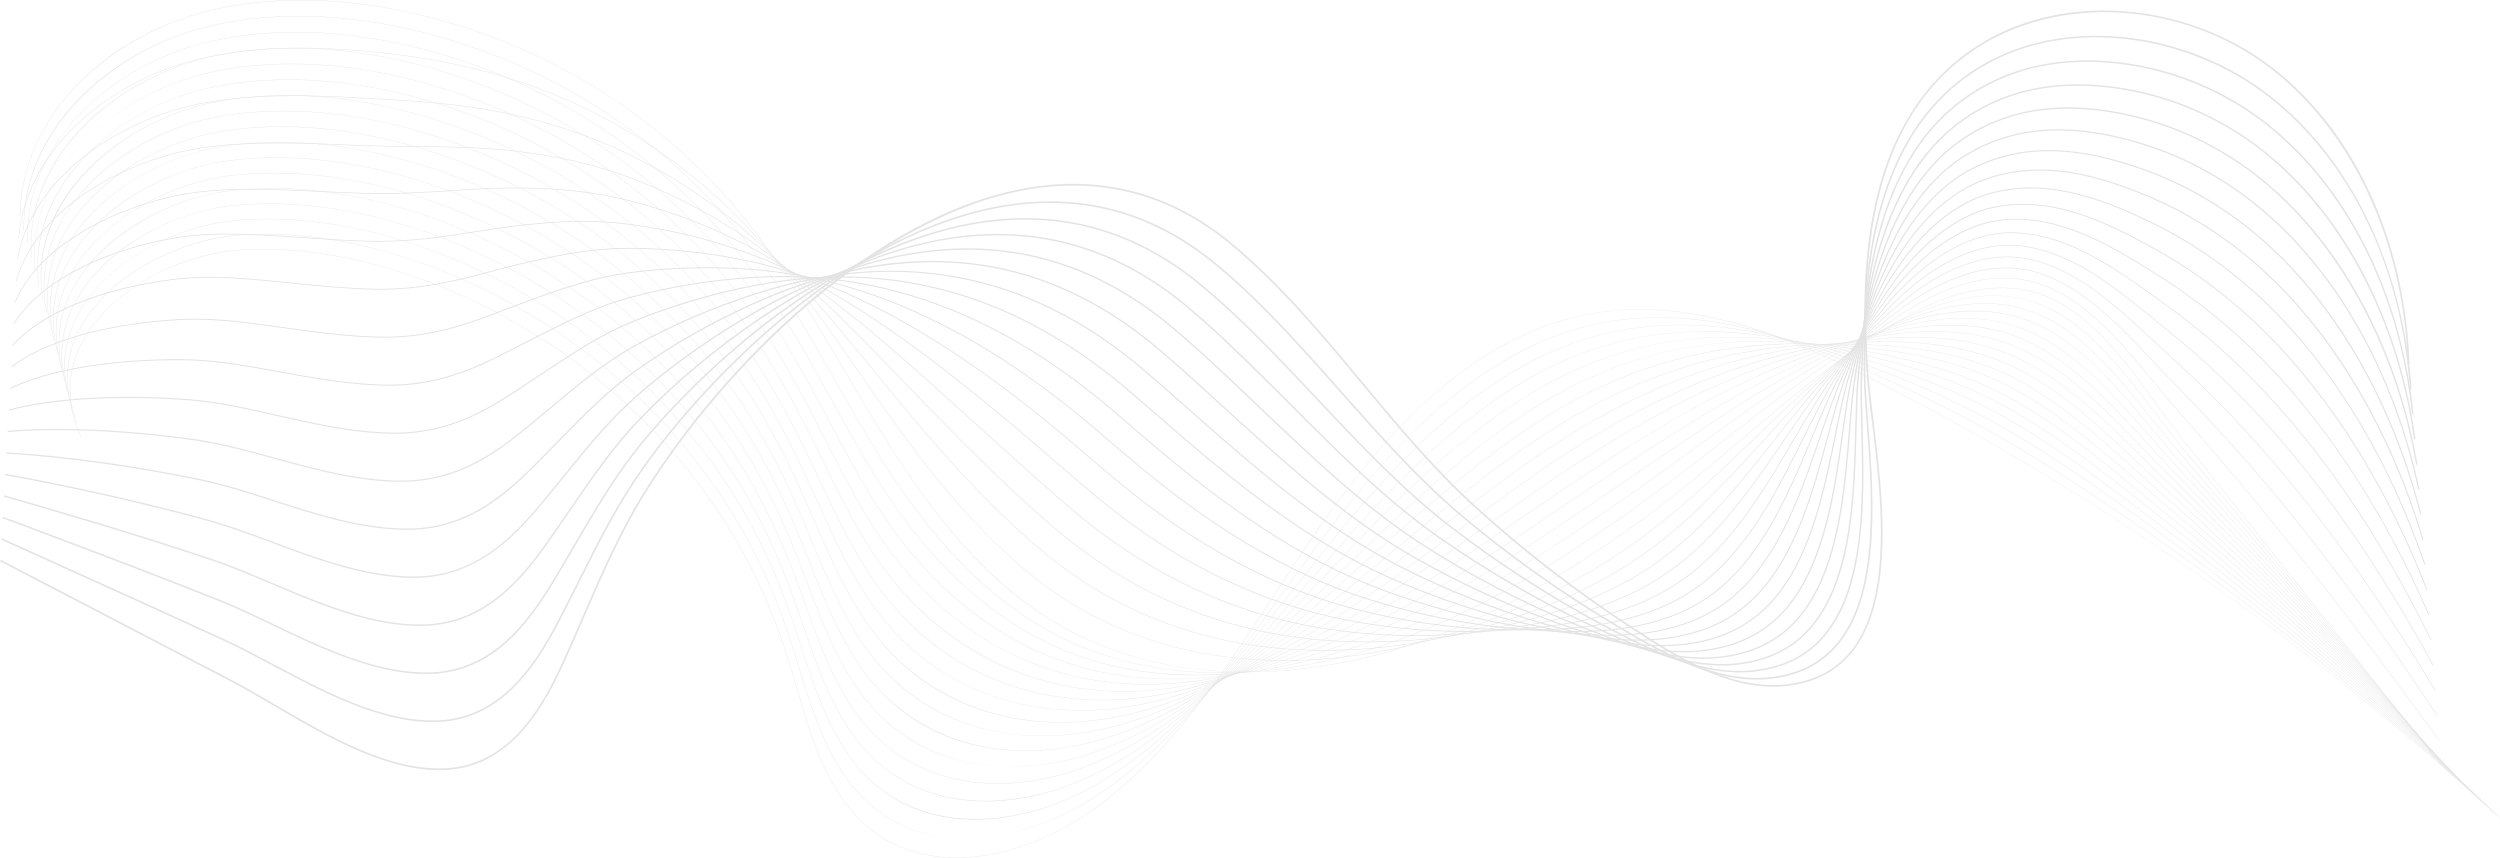 <svg width="2041.062" height="700.402" viewBox="0 0 2041.06 700.402" fill="none" xmlns="http://www.w3.org/2000/svg" xmlns:xlink="http://www.w3.org/1999/xlink">
	<desc>
			Created with Pixso.
	</desc>
	<defs/>
	<g opacity="0.3">
		<path id="Vector" d="M780.98 700.4C773.69 700.4 766.59 699.83 759.77 698.68C745.47 696.29 732.26 691.37 720.5 684.06C707.87 676.21 696.78 665.52 687.56 652.27C669.02 625.65 659.74 593.77 650.77 562.93C649.01 556.88 647.19 550.62 645.34 544.54C632.71 503.14 616.71 466.88 596.42 433.68C555.94 367.45 499.02 310.92 431.8 270.22C354.06 223.14 270.47 199.7 196.44 204.19C152.93 206.84 95.44 231.98 69.74 274.91C54.49 300.39 53.26 328.67 66.19 356.68L65.93 356.8C59.16 342.11 56.2 327.38 57.16 313.02C58.04 299.85 62.19 286.98 69.5 274.76C81.13 255.33 100.31 238.1 124.97 224.95C147.75 212.79 173.13 205.32 196.42 203.91C235.17 201.56 276.37 206.77 318.9 219.42C357.44 230.88 395.48 247.89 431.94 269.97C499.21 310.7 556.16 367.25 596.66 433.52C616.97 466.75 632.98 503.03 645.61 544.46C647.46 550.53 649.28 556.79 651.04 562.85C660.01 593.66 669.28 625.52 687.79 652.1C705.7 677.81 729.93 693.39 759.82 698.4C801.22 705.33 851.48 690.83 894.28 659.6C955.96 614.6 998.76 549.1 1040.16 485.76C1047.42 474.65 1054.92 463.17 1062.35 452.09C1081.64 423.3 1107.75 386 1138.79 352.77C1170.52 318.8 1202.76 293.84 1237.36 276.47C1258.53 265.83 1280.98 258.67 1304.06 255.17C1325.38 251.94 1347.95 251.74 1371.14 254.57C1410.92 259.43 1453.78 273.15 1502.16 296.51C1597.43 342.51 1692.59 398.35 1785.01 462.47C1872.85 523.42 1959 592.39 2041.06 667.46L2040.87 667.66C1870.75 512.06 1689.46 387.27 1502.04 296.76C1396.15 245.63 1312.08 239.26 1237.48 276.72C1161.59 314.82 1108.56 383.6 1062.59 452.24C1055.16 463.33 1047.66 474.81 1040.4 485.91C998.99 549.27 956.17 614.79 894.45 659.83C874.51 674.38 852.07 685.73 829.57 692.65C817.68 696.3 805.86 698.69 794.44 699.75C789.89 700.19 785.4 700.4 780.98 700.4Z" fill="#A1A1A1" fill-opacity="1" fill-rule="nonzero"/>
		<path id="Vector" d="M788.11 684.61C769.52 684.61 752.3 681.07 736.91 674.09C719.75 666.31 704.94 654.24 692.89 638.24C691.82 636.82 690.77 635.35 689.74 633.88C671.4 607.37 661.72 575.9 652.35 545.47C650.45 539.32 648.5 532.96 646.51 526.78C634.69 490.03 620.45 457.63 602.98 427.75C600.83 424.07 598.6 420.39 596.35 416.8C555.28 351.13 497.89 295.33 430.39 255.41C352.09 209.14 268.27 186.66 194.37 192.11C151.17 195.33 93.95 220.88 68.14 263.49C52.69 289 50.94 317.33 63.08 345.43L62.82 345.54C56.46 330.82 53.84 316.06 55.05 301.69C56.16 288.49 60.48 275.59 67.9 263.34C79.65 243.94 98.77 226.7 123.2 213.47C145.77 201.25 171.04 193.57 194.34 191.83C233.04 188.97 274.29 193.69 316.95 205.85C355.59 216.87 393.8 233.46 430.53 255.16C498.07 295.11 555.49 350.95 596.59 416.65C598.83 420.24 601.06 423.93 603.22 427.61C620.7 457.51 634.95 489.92 646.78 526.7C648.77 532.87 650.72 539.23 652.62 545.39C661.98 575.8 671.66 607.25 689.98 633.71C690.99 635.19 692.05 636.65 693.11 638.07C718.01 671.15 752.22 684.61 788.19 684.61C788.39 684.61 788.59 684.61 788.78 684.61C788.56 684.61 788.33 684.61 788.11 684.61ZM795.78 684.41C829.22 682.7 863.73 669.85 893.34 650.74C957.2 609.36 1003.11 545.43 1047.5 483.62C1049.31 481.07 1051.15 478.53 1052.98 475.98C1056.99 470.4 1061.75 463.8 1066.6 457.14C1088.39 427.27 1114.76 392.51 1145.12 361.23C1177.43 327.94 1209.69 303.24 1243.79 285.71C1264.74 274.96 1286.87 267.38 1309.57 263.19C1330.63 259.31 1352.86 258.21 1375.67 259.93C1415.07 262.89 1457.43 274.15 1505.18 294.33C1551.74 313.97 1590.01 332.47 1625.62 352.53C1676.07 380.98 1724.12 413.75 1764.47 442.06C1858.29 508.06 1950.34 583.01 2038.07 664.82L2037.88 665.02C1950.16 583.22 1858.12 508.28 1764.31 442.29C1723.96 413.98 1675.92 381.21 1625.48 352.78C1589.88 332.72 1551.62 314.23 1505.08 294.59C1401.06 250.63 1318.07 247.88 1243.92 285.97C1166.97 325.54 1112.16 395.16 1066.82 457.31C1061.97 463.97 1057.22 470.57 1053.21 476.15C1051.38 478.69 1049.55 481.24 1047.72 483.79C1003.32 545.62 957.4 609.57 893.49 650.99C877.65 661.21 860.78 669.34 843.37 675.13C827.17 680.51 811.19 683.63 795.78 684.41Z" fill="#A1A1A1" fill-opacity="1" fill-rule="nonzero"/>
		<path id="Vector" d="M795.96 669.18C793.73 669.18 791.51 669.14 789.3 669.04C770.73 668.22 753.54 663.96 738.21 656.37C721.45 648.08 706.93 635.79 695.06 619.85C694 618.43 692.95 616.96 691.93 615.49C673.8 589.11 663.71 558.06 653.95 528.04C651.92 521.78 649.82 515.31 647.68 509.03C635.27 472.4 620.66 440.26 603 410.78C600.82 407.14 598.55 403.48 596.27 399.92C554.6 334.83 496.75 279.74 428.98 240.6C350.12 195.14 266.06 173.62 192.29 180.04C150.76 183.7 93.7 207.8 66.57 252.03C50.89 277.58 48.61 305.99 59.97 334.19L59.7 334.29C53.75 319.52 51.48 304.73 52.95 290.33C54.3 277.09 58.8 264.15 66.33 251.88C78.2 232.53 97.26 215.28 121.45 201.99C143.82 189.71 168.97 181.82 192.27 179.76C230.92 176.4 272.21 180.62 315 192.29C353.74 202.86 392.13 219.03 429.12 240.36C496.93 279.52 554.82 334.64 596.51 399.77C598.79 403.34 601.05 406.99 603.24 410.64C620.91 440.14 635.53 472.29 647.95 508.94C650.08 515.23 652.18 521.7 654.21 527.96C663.97 557.96 674.05 588.99 692.16 615.33C693.18 616.81 694.22 618.28 695.28 619.69C743.53 684.46 829.05 677.5 892.4 641.89C958.92 604.15 1008.37 541.42 1056.18 480.76L1056.67 480.14C1061.3 474.26 1066.09 468.18 1070.86 462.18C1121.15 398.87 1176.43 333.81 1250.23 294.96C1270.94 284.07 1292.78 276.08 1315.11 271.2C1335.88 266.66 1357.78 264.67 1380.2 265.28C1419.28 266.34 1461.16 275.13 1508.21 292.14C1557.67 309.97 1594.88 326.35 1628.88 345.27C1677.33 372.27 1724.25 406.4 1765.65 436.51C1857.83 503.9 1948.48 579.83 2035.08 662.17L2034.88 662.37C1948.29 580.04 1857.65 504.12 1765.48 436.73C1724.09 406.63 1677.17 372.51 1628.75 345.51C1594.76 326.6 1557.56 310.22 1508.12 292.41C1406.12 255.52 1324.21 256.4 1250.36 295.2C1176.61 334.03 1121.35 399.07 1071.07 462.35C1066.31 468.35 1061.52 474.43 1056.89 480.31L1056.4 480.93C1032.56 511.16 1007.94 542.42 981.33 570.34C951.43 601.71 922.38 625.19 892.53 642.12C861.3 659.68 827.28 669.18 795.96 669.18Z" fill="#A1A1A1" fill-opacity="1" fill-rule="nonzero"/>
		<path id="Vector" d="M2031.9 659.71C1946.43 576.85 1857.19 499.96 1766.66 431.17C1762.83 428.28 1758.99 425.38 1755.13 422.46C1715.92 392.8 1675.38 362.14 1632.02 338.24C1589.96 315.13 1547.33 301 1511.17 290.22C1411.38 260.29 1330.55 264.81 1256.81 304.44C1181.12 345.23 1122.46 412.97 1075.34 467.4C1072.51 470.67 1069.68 473.94 1066.86 477.21C1064.77 479.63 1062.68 482.05 1060.59 484.47C1033.76 515.49 1009.35 543.22 982.37 568.53C951.56 597.45 921.87 618.62 891.58 633.27C863.2 647 832.88 654.26 804.68 654.26C799.54 654.26 794.48 654.03 789.5 653.54C771.34 651.76 754.53 646.76 739.53 638.68C723.16 629.87 708.93 617.35 697.22 601.47C696.17 600.04 695.13 598.57 694.12 597.09C676.2 570.85 665.71 540.24 655.58 510.64C653.4 504.27 651.14 497.67 648.85 491.27C635.85 454.75 620.86 422.87 603.03 393.81C600.81 390.19 598.51 386.57 596.19 383.04C553.93 318.52 495.62 264.14 427.57 225.79C348.15 181.12 263.86 160.58 190.22 167.95C139.88 173.08 88.4 202.92 65.03 240.51C49.11 266.11 46.29 294.61 56.86 322.92L56.6 323.02C51.06 308.2 49.13 293.36 50.86 278.93C52.46 265.64 57.14 252.66 64.79 240.36C76.79 221.06 95.79 203.81 119.74 190.47C141.89 178.14 166.91 170.04 190.19 167.67C228.8 163.81 270.14 167.52 313.06 178.71C351.89 188.84 390.46 204.59 427.71 225.54C495.8 263.92 554.14 318.32 596.43 382.88C598.75 386.42 601.05 390.04 603.27 393.66C621.11 422.74 636.11 454.64 649.12 491.17C651.4 497.57 653.66 504.17 655.85 510.55C665.98 540.13 676.45 570.72 694.35 596.93C695.36 598.41 696.4 599.88 697.45 601.3C747.82 669.6 833.45 661.07 891.46 633.01C960.68 599.53 1013.65 538.3 1060.38 484.28C1062.47 481.86 1064.55 479.44 1066.64 477.03C1069.47 473.75 1072.3 470.48 1075.12 467.21C1102.03 436.15 1128.59 405.95 1157.8 378.13C1191.38 346.14 1223.73 321.95 1256.68 304.19C1277.18 293.17 1298.71 284.76 1320.65 279.2C1341.16 274 1362.72 271.11 1384.74 270.62C1423.58 269.74 1464.96 276.07 1511.26 289.95C1547.42 300.73 1590.07 314.87 1632.16 338C1675.53 361.9 1716.09 392.57 1755.31 422.24C1759.16 425.15 1763 428.06 1766.84 430.95C1857.37 499.74 1946.62 576.64 2032.1 659.51L2031.9 659.71Z" fill="#A1A1A1" fill-opacity="1" fill-rule="nonzero"/>
		<path id="Vector" d="M2028.91 657.06C1942.95 572.08 1855.12 494.21 1767.84 425.62C1762.62 421.51 1757.28 417.28 1752.11 413.19C1715.11 383.9 1676.84 353.61 1635.29 330.98C1593.79 308.46 1550.8 296.63 1514.22 288.03C1416.85 264.93 1337.11 273.08 1263.26 313.67C1192.81 352.53 1137.64 410.97 1084.28 467.48L1078.42 473.68C1073.79 478.59 1069 483.65 1064.28 488.62C1010.86 544.81 957.38 597.47 890.63 624.41C874.43 630.94 857.79 635.47 841.18 637.88C823.35 640.46 806.02 640.49 789.68 637.98C771.94 635.26 755.51 629.53 740.84 620.97C724.88 611.65 710.93 598.9 699.39 583.08C698.35 581.65 697.31 580.17 696.31 578.7C678.61 552.61 667.75 522.45 657.24 493.28C654.9 486.78 652.48 480.04 650.03 473.51C636.42 437.1 621.06 405.48 603.06 376.83C600.81 373.25 598.47 369.66 596.12 366.15C553.26 302.21 494.49 248.55 426.17 210.97C346.19 167.12 261.66 147.55 188.15 155.87C138.26 161.63 87.02 191.68 63.53 228.94C47.35 254.61 43.96 283.22 53.75 311.68L53.48 311.77C48.36 296.88 46.78 281.99 48.78 267.51C50.62 254.17 55.5 241.14 63.29 228.79C75.41 209.56 94.35 192.32 118.04 178.95C139.97 166.57 164.86 158.28 188.11 155.59C226.67 151.23 268.05 154.44 311.11 165.15C350.03 174.83 388.79 190.16 426.3 210.73C494.67 248.33 553.47 302.02 596.35 366C598.7 369.51 601.04 373.1 603.29 376.68C621.3 405.35 636.68 436.99 650.29 473.41C652.74 479.95 655.16 486.68 657.5 493.19C668 522.34 678.86 552.48 696.54 578.54C697.54 580.01 698.57 581.48 699.61 582.91C748.77 650.27 830.46 648.38 890.52 624.15C957.22 597.23 1010.68 544.59 1064.06 488.43C1068.79 483.46 1073.57 478.4 1078.21 473.49L1084.06 467.29C1110.26 439.55 1137.35 410.86 1166.76 384.18C1200.07 353.96 1231.6 330.81 1263.12 313.42C1283.41 302.27 1304.63 293.44 1326.17 287.2C1346.43 281.33 1367.66 277.55 1389.27 275.96C1427.93 273.11 1468.82 276.97 1514.28 287.76C1550.88 296.36 1593.89 308.19 1635.42 330.73C1677 353.37 1715.27 383.67 1752.28 412.97C1757.45 417.06 1762.79 421.29 1768.01 425.39C1855.3 494 1943.14 571.87 2029.1 656.85L2028.91 657.06Z" fill="#A1A1A1" fill-opacity="1" fill-rule="nonzero"/>
		<path id="Vector" d="M2025.92 654.4C1940.7 568.48 1854.27 489.64 1769.02 420.06C1762.61 414.83 1756.04 409.39 1749.69 404.14C1714.68 375.16 1678.48 345.2 1638.55 323.72C1597.25 301.58 1554.07 292.16 1517.27 285.85C1422.6 269.39 1343.93 281.17 1269.69 322.91C1204.92 359.49 1151.74 411.34 1100.3 461.48C1094.89 466.76 1089.29 472.21 1083.84 477.5C1077.43 483.7 1072.54 488.42 1067.97 492.78C1043.52 516.14 1014.41 543.03 983.85 565.4C951.47 589.1 920.66 605.51 889.67 615.55C873.37 620.83 856.81 624.17 840.44 625.45C822.86 626.83 805.84 625.82 789.86 622.43C772.54 618.77 756.49 612.31 742.15 603.26C726.6 593.44 712.94 580.46 701.55 564.69C700.53 563.26 699.5 561.78 698.5 560.3C681.03 534.39 669.81 504.7 658.95 475.98C656.43 469.32 653.83 462.44 651.2 455.75C636.99 419.44 621.25 388.08 603.08 359.86C600.8 356.31 598.43 352.75 596.05 349.27C552.59 285.9 493.36 232.96 424.76 196.16C344.22 153.11 259.46 134.51 186.07 143.78C144.32 149.17 89.78 174 62.07 217.31C45.59 243.06 41.64 271.8 50.64 300.42L50.37 300.5C45.66 285.54 44.43 270.58 46.71 256.05C48.82 242.64 53.9 229.55 61.83 217.16C74.09 198 92.95 180.8 116.38 167.4C138.09 154.98 162.83 146.5 186.04 143.5C224.55 138.64 265.98 141.35 309.17 151.57C348.18 160.81 387.12 175.72 424.89 195.91C493.53 232.73 552.8 285.7 596.28 349.11C598.66 352.59 601.03 356.15 603.32 359.71C621.49 387.94 637.24 419.32 651.46 455.64C654.09 462.33 656.69 469.22 659.21 475.88C670.06 504.58 681.28 534.26 698.73 560.14C699.73 561.62 700.75 563.1 701.78 564.52C742.68 621.16 812.89 640.14 889.58 615.28C959.04 592.77 1015.7 542.32 1067.78 492.57C1072.35 488.21 1077.24 483.49 1083.64 477.29C1089.1 472 1094.68 466.55 1100.1 461.27C1125.43 436.59 1151.61 411.06 1179.54 387.16C1211.12 360.14 1240.56 339.04 1269.56 322.66C1289.67 311.36 1310.56 302.12 1331.71 295.21C1351.73 288.66 1372.62 283.98 1393.8 281.3C1432.37 276.43 1472.78 277.82 1517.32 285.57C1554.13 291.88 1597.35 301.31 1638.69 323.46C1678.64 344.95 1714.85 374.93 1749.87 403.91C1756.22 409.17 1762.79 414.6 1769.19 419.83C1854.45 489.42 1940.89 568.27 2026.12 654.19L2025.92 654.4Z" fill="#A1A1A1" fill-opacity="1" fill-rule="nonzero"/>
		<path id="Vector" d="M2022.93 651.74C1938.45 564.88 1853.42 485.06 1770.19 414.5C1763.11 408.5 1755.84 402.2 1748.8 396.11C1715.3 367.09 1680.66 337.09 1641.82 316.45C1600.49 294.58 1557.2 287.61 1520.32 283.67C1429.94 273.75 1350.07 289.61 1276.15 332.14C1217.29 366.17 1166.82 411.68 1118.04 455.7C1108.18 464.59 1097.99 473.78 1088.09 482.54C1082.02 487.91 1076.66 492.62 1071.66 496.94C1048.44 517.03 1017.57 542.78 984.57 563.83C951.42 584.98 920.06 599 888.71 606.7C854.51 615.09 820.39 615.15 790.02 606.88C773.14 602.28 757.47 595.1 743.45 585.55C728.31 575.23 714.95 562.03 703.71 546.31C702.69 544.88 701.67 543.4 700.68 541.92C683.46 516.21 671.89 487 660.7 458.75C657.99 451.92 655.19 444.86 652.37 438C637.53 401.79 621.41 370.68 603.1 342.89C600.78 339.37 598.39 335.85 595.97 332.4C551.92 269.6 492.23 217.37 423.35 181.36C342.26 139.12 257.25 121.49 184 131.71C134.35 138.78 84.78 168.49 60.65 205.63C43.86 231.48 39.32 260.37 47.53 289.18L47.26 289.25C42.97 274.2 42.09 259.16 44.66 244.57C47.03 231.08 52.33 217.93 60.41 205.48C72.8 186.41 91.59 169.25 114.75 155.84C136.23 143.4 160.81 134.73 183.96 131.43C222.43 126.06 263.9 128.28 307.22 138.01C346.33 146.8 385.45 161.3 423.48 181.11C492.4 217.14 552.12 269.4 596.2 332.24C598.62 335.68 601.02 339.21 603.34 342.73C621.66 370.54 637.78 401.66 652.63 437.89C655.45 444.75 658.25 451.82 660.96 458.65C672.14 486.88 683.71 516.07 700.91 541.76C701.9 543.24 702.92 544.71 703.94 546.15C744.14 602.42 813.19 624.95 888.64 606.42C957.43 589.53 1017.17 543.72 1071.48 496.73C1076.47 492.41 1081.84 487.7 1087.9 482.34C1097.8 473.57 1107.99 464.38 1117.85 455.49C1166.65 411.47 1217.12 365.94 1276 331.91C1295.93 320.44 1316.53 310.79 1337.23 303.22C1357.04 295.98 1377.6 290.41 1398.33 286.66C1436.89 279.68 1476.8 278.61 1520.34 283.39C1557.26 287.33 1600.57 294.31 1641.95 316.2C1680.82 336.86 1715.47 366.87 1748.99 395.9C1756.02 401.99 1763.29 408.29 1770.37 414.29C1853.61 484.85 1938.65 564.68 2023.13 651.55L2022.93 651.74Z" fill="#A1A1A1" fill-opacity="1" fill-rule="nonzero"/>
		<path id="Vector" d="M2019.94 649.09C1936.21 561.26 1852.58 480.47 1771.36 408.95C1763.9 402.37 1756.22 395.41 1748.8 388.68C1716.52 359.42 1683.14 329.16 1645.08 309.19C1603.58 287.5 1560.26 283.01 1523.36 281.48C1436.4 277.6 1357.64 297.2 1282.59 341.38C1229.96 372.52 1183.04 411.92 1137.66 450.03C1122.06 463.13 1107.31 475.51 1092.32 487.59C1086.24 492.51 1080.68 496.93 1075.35 501.1C1040.96 527.98 1012.35 547.41 985.3 562.25C951.37 580.87 919.46 592.52 887.75 597.84C875.45 599.9 863.2 600.93 851.16 600.93C829.83 600.93 809.19 597.7 790.19 591.32C755.8 579.76 727.43 558.43 705.88 527.92C704.86 526.48 703.85 525 702.87 523.52C685.91 498.03 674.01 469.34 662.51 441.59C659.59 434.56 656.58 427.3 653.54 420.23C638.07 384.11 621.58 353.26 603.13 325.91C600.78 322.43 598.34 318.93 595.89 315.52C551.25 253.29 491.09 201.77 421.94 166.55C340.29 125.12 255.06 108.46 181.93 119.62C132.07 127.39 83.93 156.54 59.29 193.88C42.16 219.83 37.02 248.89 44.42 277.92L44.15 277.99C40.28 262.83 39.77 247.7 42.63 233.03C45.27 219.45 50.8 206.23 59.05 193.72C71.57 174.76 90.28 157.65 113.15 144.24C134.4 131.78 158.81 122.94 181.88 119.34C220.31 113.48 261.82 115.19 305.27 124.44C344.48 132.78 383.78 146.87 422.07 166.29C491.26 201.54 551.45 253.09 596.13 315.35C598.58 318.77 601.01 322.26 603.37 325.75C621.82 353.11 638.32 383.98 653.8 420.12C656.84 427.18 659.85 434.45 662.77 441.48C674.27 469.21 686.16 497.89 703.1 523.36C704.08 524.83 705.09 526.31 706.11 527.76C746.36 584.73 812.55 610.17 887.71 597.56C959.25 585.55 1022.62 541.95 1075.18 500.87C1080.51 496.7 1086.06 492.29 1092.16 487.37C1107.14 475.29 1121.88 462.91 1137.48 449.81C1182.86 411.69 1229.8 372.28 1282.44 341.14C1302.22 329.49 1322.51 319.43 1342.77 311.22C1362.39 303.28 1382.61 296.81 1402.87 292C1441.5 282.84 1480.92 279.3 1523.37 281.2C1560.3 282.73 1603.66 287.23 1645.21 308.93C1683.31 328.92 1716.7 359.2 1748.99 388.47C1756.41 395.2 1764.09 402.16 1771.55 408.73C1852.77 480.26 1936.41 561.06 2020.14 648.89L2019.94 649.09Z" fill="#A1A1A1" fill-opacity="1" fill-rule="nonzero"/>
		<path id="Vector" d="M2016.95 646.43C1932.81 556.39 1852.86 476.89 1772.54 403.39C1764.88 396.37 1757.33 389.21 1749.34 381.63C1718.12 351.99 1685.82 321.34 1648.35 301.92C1606.32 280.25 1561.11 278.45 1526.41 279.3C1443.41 281.07 1365.76 304.4 1289.04 350.62C1243 378.49 1200.5 411.96 1159.4 444.32C1137.79 461.33 1117.39 477.4 1096.57 492.64C1090.41 497.17 1084.67 501.3 1079.04 505.26C1044.18 529.77 1014.63 547.38 986.02 560.67C951.31 576.8 918.85 586.06 886.8 588.98C870.33 590.47 853.97 590.19 838.18 588.14C821.46 585.97 805.37 581.8 790.35 575.75C757.06 562.35 729.37 540.07 708.04 509.54C707.04 508.09 706.03 506.61 705.06 505.13C688.39 479.9 676.19 451.76 664.39 424.55C661.24 417.29 657.99 409.78 654.71 402.48C638.59 366.43 621.73 335.84 603.16 308.95C600.77 305.49 598.3 302.02 595.82 298.64C550.58 236.99 489.97 186.19 420.54 151.74C356.45 120.08 290.36 103.56 229.76 103.56C212.63 103.56 195.95 104.88 179.86 107.55C130.61 115.88 82.77 145.13 57.98 182.06C40.48 208.14 34.72 237.39 41.32 266.67L41.04 266.73C37.6 251.46 37.45 236.23 40.61 221.47C43.54 207.79 49.3 194.48 57.74 181.91C70.39 163.06 89.01 146.02 111.59 132.63C132.91 119.98 156.5 111.21 179.81 107.27C218.19 100.9 259.75 102.11 303.33 110.87C342.63 118.77 382.11 132.43 420.66 151.48C490.13 185.95 550.78 236.78 596.05 298.47C598.53 301.85 601 305.32 603.39 308.78C621.97 335.69 638.84 366.3 654.98 402.36C658.25 409.66 661.51 417.16 664.65 424.43C676.44 451.63 688.64 479.76 705.3 504.97C706.27 506.44 707.27 507.93 708.28 509.37C748.16 566.47 813.22 595.38 886.77 588.69C961.2 581.93 1028.54 540.42 1078.89 505.02C1084.51 501.06 1090.25 496.94 1096.42 492.41C1117.23 477.17 1137.63 461.1 1159.23 444.09C1200.34 411.72 1242.84 378.25 1288.9 350.37C1328.4 326.57 1367.16 309.23 1407.4 297.35C1446.22 285.89 1485.14 279.89 1526.41 279.01C1549.95 278.43 1569.16 279.43 1586.86 282.16C1609.71 285.69 1629.87 292.07 1648.49 301.67C1685.99 321.1 1718.3 351.77 1749.54 381.42C1757.53 389 1765.08 396.16 1772.74 403.18C1853.06 476.68 1933.01 556.19 2017.16 646.24L2016.95 646.43Z" fill="#A1A1A1" fill-opacity="1" fill-rule="nonzero"/>
		<path id="Vector" d="M2013.96 643.78C1930.59 552.75 1852 472.3 1773.71 397.83C1765.97 390.46 1758.33 382.87 1750.25 374.83C1719.95 344.72 1688.63 313.59 1651.62 294.66C1609.24 273.08 1564.08 273.95 1529.46 277.11C1451.13 284.01 1374.59 311.08 1295.48 359.85C1256.5 384 1219.39 411.63 1183.49 438.36C1155.12 459.49 1128.31 479.44 1100.82 497.68C1094.62 501.81 1088.53 505.76 1082.73 509.41C1047.81 531.4 1016.41 547.65 986.74 559.07C951.23 572.75 918.22 579.63 885.84 580.11C869.36 580.35 853.07 578.86 837.42 575.68C821.02 572.34 805.24 567.13 790.51 560.17C758.37 544.99 731.35 521.76 710.21 491.14C709.22 489.7 708.22 488.21 707.24 486.73C690.88 461.81 678.42 434.26 666.37 407.62C662.96 400.08 659.43 392.29 655.89 384.71C639.1 348.73 621.86 318.4 603.18 291.96C600.76 288.54 598.26 285.1 595.75 281.75C549.91 220.67 488.83 170.59 419.13 136.92C336.37 97.12 250.66 82.39 177.78 95.46C129.17 104.32 81.65 133.65 56.72 170.16C38.83 196.37 32.43 225.85 38.2 255.41L37.93 255.47C34.91 240.06 35.15 224.71 38.62 209.85C41.84 196.06 47.85 182.65 56.49 170C69.26 151.29 87.78 134.34 110.06 120.97C131.13 108.33 154.53 99.41 177.73 95.18C216.07 88.31 257.67 89.02 301.38 97.29C340.78 104.75 380.44 118 419.25 136.66C489 170.35 550.11 220.46 595.97 281.58C598.48 284.93 600.99 288.37 603.41 291.8C622.1 318.25 639.35 348.59 656.14 384.58C659.69 392.16 663.21 399.96 666.63 407.5C678.67 434.13 691.13 461.66 707.48 486.57C708.45 488.05 709.45 489.53 710.44 490.98C750.74 549.35 813.03 580.9 885.83 579.82C944.9 578.95 1007.42 556.5 1082.57 509.16C1088.37 505.51 1094.46 501.57 1100.67 497.44C1128.16 479.2 1154.94 459.25 1183.31 438.13C1219.22 411.4 1256.34 383.76 1295.32 359.6C1335.22 335.01 1373.36 316.4 1411.93 302.69C1451.01 288.8 1489.44 280.34 1529.44 276.82C1564.09 273.65 1609.31 272.79 1651.75 294.4C1688.8 313.35 1720.14 344.5 1750.45 374.62C1758.53 382.66 1766.17 390.25 1773.91 397.61C1852.2 472.09 1930.79 552.55 2014.16 643.58L2013.96 643.78Z" fill="#A1A1A1" fill-opacity="1" fill-rule="nonzero"/>
		<path id="Vector" d="M2010.97 641.12C1928.37 549.11 1851.16 467.71 1774.89 392.27C1767.15 384.61 1759.51 376.66 1751.42 368.23C1721.98 337.58 1691.54 305.89 1654.89 287.39C1612.11 265.9 1567.02 269.44 1532.51 274.92C1458.81 286.41 1385.54 316.33 1301.93 369.09C1270.56 388.97 1239.92 410.77 1210.28 431.86C1174.29 457.47 1140.29 481.66 1105.07 502.73C1098.74 506.53 1092.46 510.18 1086.42 513.57C1050.87 533.51 1018.5 547.87 987.47 557.48C970.09 562.86 952.93 566.76 936.47 569.06C918.92 571.52 901.56 572.26 884.88 571.25C851.04 569.2 819.35 560.23 790.68 544.59C759.73 527.71 733.38 503.54 712.38 472.76C711.39 471.3 710.4 469.81 709.43 468.34C693.42 443.78 680.74 416.89 668.47 390.88C664.76 383.01 660.92 374.87 657.06 366.95C639.6 331.03 621.99 300.96 603.21 274.99C600.75 271.6 598.22 268.19 595.67 264.87C549.24 204.36 487.71 154.99 417.72 122.11C334.41 83.13 248.47 69.37 175.71 83.38C97.81 98.61 21.9 164.41 35.1 244.16L34.82 244.21C31.52 224.26 33.45 204.6 40.57 185.79C47.06 168.6 57.73 152.43 72.26 137.72C85.77 124.04 101.98 112.24 120.44 102.62C137.99 93.48 157.08 86.73 175.65 83.1C213.95 75.73 255.59 75.94 299.44 83.73C338.93 90.75 378.77 103.57 417.84 121.86C487.86 154.76 549.44 204.16 595.9 264.7C598.44 268.02 600.98 271.43 603.44 274.83C622.22 300.8 639.85 330.9 657.32 366.83C661.18 374.75 665.01 382.89 668.73 390.76C680.99 416.76 693.67 443.64 709.67 468.18C710.64 469.66 711.62 471.15 712.61 472.6C752.98 531.76 814.16 566.69 884.9 570.97C944.78 574.59 1010.66 555.74 1086.29 513.32C1092.31 509.94 1098.6 506.29 1104.93 502.49C1140.13 481.43 1174.13 457.24 1210.12 431.63C1239.76 410.54 1270.41 388.73 1301.77 368.85C1385.43 316.07 1458.73 286.13 1532.47 274.64C1555.65 270.96 1574.85 269.78 1592.89 270.94C1615.94 272.42 1636.26 277.72 1655.01 287.14C1691.7 305.66 1722.16 337.37 1751.62 368.03C1759.71 376.46 1767.35 384.41 1775.09 392.07C1851.36 467.51 1928.58 548.91 2011.17 640.93L2010.97 641.12Z" fill="#A1A1A1" fill-opacity="1" fill-rule="nonzero"/>
		<path id="Vector" d="M2007.98 638.47C1926.17 545.45 1850.31 463.1 1776.07 386.71C1768.39 378.81 1760.8 370.53 1752.76 361.76C1724.12 330.53 1694.5 298.23 1658.15 280.13C1614.45 258.45 1567.26 265.52 1535.56 272.73C1449.53 292.04 1372.44 336.94 1308.37 378.33C1285.35 393.26 1262.38 409.08 1240.17 424.37C1195.6 455.06 1153.52 484.05 1109.34 507.78C1102.84 511.27 1096.37 514.62 1090.12 517.73C1053.87 535.71 1020.53 548.19 988.2 555.88C951.55 564.6 916.47 566.79 883.93 562.39C850.5 557.87 819.18 546.64 790.86 529.01C761.15 510.52 735.47 485.41 714.55 454.37C713.57 452.92 712.59 451.43 711.63 449.94C696.01 425.84 683.17 399.69 670.75 374.39C666.68 366.1 662.47 357.53 658.24 349.19C639.84 312.82 622.36 283.86 603.24 258.02C600.75 254.66 598.18 251.28 595.6 248C548.57 188.06 486.57 139.41 416.31 107.3C332.45 69.13 246.27 56.35 173.64 71.3C95.45 87.6 21.1 152.51 31.99 232.92L31.71 232.95C29.01 213 31.34 193.37 38.65 174.59C45.35 157.39 56.08 141.2 70.54 126.48C84.02 112.74 100.14 100.85 118.47 91.11C135.92 81.85 154.97 74.9 173.58 71.02C211.83 63.14 253.52 62.86 297.49 70.16C337.08 76.73 377.1 89.14 416.43 107.05C486.73 139.17 548.77 187.84 595.82 247.82C598.4 251.11 600.97 254.49 603.46 257.85C622.59 283.7 640.08 312.68 658.49 349.07C662.72 357.41 666.93 365.98 671 374.27C683.42 399.55 696.26 425.7 711.86 449.79C712.82 451.27 713.8 452.76 714.78 454.22C755.45 514.55 815.54 552.87 883.96 562.11C945.33 570.4 1012.72 555.8 1089.99 517.47C1096.24 514.37 1102.71 511.02 1109.19 507.53C1153.37 483.8 1195.44 454.83 1240 424.14C1262.22 408.84 1285.18 393.02 1308.22 378.09C1351.3 350.26 1387.14 329.71 1421 313.39C1460.86 294.19 1498.31 280.8 1535.5 272.45C1558.16 267.3 1577.92 264.97 1595.9 265.32C1619.05 265.78 1639.45 270.54 1658.28 279.87C1694.68 298 1724.31 330.32 1752.96 361.57C1761 370.34 1768.59 378.62 1776.27 386.51C1850.52 462.9 1926.38 545.26 2008.19 638.28L2007.98 638.47Z" fill="#A1A1A1" fill-opacity="1" fill-rule="nonzero"/>
		<path id="Vector" d="M2004.99 635.81C1923.97 541.78 1849.48 458.49 1777.25 381.15C1769.67 373.04 1762.17 364.48 1754.24 355.41C1726.36 323.54 1697.53 290.6 1661.42 272.86C1617.24 251.24 1570.17 261.18 1538.61 270.54C1460.67 293.46 1391.15 337.1 1314.82 387.56C1301.06 396.69 1287.13 406.12 1273.67 415.24C1221.88 450.32 1168.32 486.59 1113.59 512.82C1106.93 516.02 1100.28 519.06 1093.81 521.88C1057.31 537.76 1022.03 548.65 988.92 554.27C951.43 560.64 915.78 560.38 882.97 553.53C850 546.64 819.07 533.15 791.02 513.43C762.63 493.46 737.63 467.41 716.71 435.99C715.74 434.53 714.76 433.04 713.81 431.55C698.67 408.01 685.74 382.71 673.24 358.24C668.74 349.43 664.08 340.31 659.4 331.44C640.28 295.11 622.44 266.39 603.26 241.06C600.74 237.73 598.13 234.39 595.52 231.12C547.9 171.75 485.44 123.81 414.9 92.49C330.49 55.14 244.07 43.32 171.56 59.22C95.86 75.99 20.13 138.62 28.87 221.66L28.59 221.69C26.49 201.74 29.23 182.13 36.74 163.4C43.64 146.17 54.43 129.97 68.81 115.23C95.33 88.03 132.76 67.52 171.5 58.94C209.7 50.56 251.44 49.78 295.54 56.59C335.23 62.72 375.42 74.72 415.01 92.23C485.6 123.57 548.09 171.53 595.74 230.94C598.36 234.21 600.96 237.55 603.48 240.88C622.68 266.23 640.52 294.96 659.65 331.3C664.33 340.17 668.99 349.29 673.49 358.11C685.99 382.57 698.91 407.87 714.04 431.4C715 432.88 715.97 434.37 716.94 435.83C758.8 498.69 816.23 539.3 883.02 553.25C944.86 566.17 1015.74 555.53 1093.68 521.62C1100.16 518.8 1106.81 515.76 1113.46 512.57C1168.18 486.34 1221.72 450.08 1273.5 415.01C1286.97 405.89 1300.89 396.46 1314.66 387.33C1348.07 365.24 1386.94 339.9 1425.53 318.74C1465.89 296.62 1502.85 280.76 1538.52 270.27C1560.98 263.61 1580.74 260.15 1598.91 259.71C1621.83 259.15 1642.9 263.49 1661.54 272.61C1677.71 280.55 1693.99 292.41 1711.3 308.86C1726.59 323.39 1740.75 339.57 1754.44 355.22C1762.38 364.29 1769.87 372.85 1777.45 380.96C1849.68 458.3 1924.18 541.6 2005.2 635.63L2004.99 635.81Z" fill="#A1A1A1" fill-opacity="1" fill-rule="nonzero"/>
		<path id="Vector" d="M2002 633.15C1921.77 538.11 1848.64 453.87 1778.42 375.6C1770.98 367.31 1763.62 358.48 1755.82 349.14C1728.66 316.62 1700.59 282.99 1664.69 265.6C1631.14 249.4 1590.9 250.3 1541.66 268.35C1472.81 293.45 1411.27 335.44 1346.11 379.89C1338 385.43 1329.61 391.15 1321.27 396.8C1318 399.02 1314.73 401.24 1311.46 403.47C1249.37 445.66 1185.18 489.29 1117.84 517.88C1111.03 520.77 1104.18 523.52 1097.5 526.04C1060.21 540.12 1023.92 549.07 989.66 552.66C951.3 556.68 915.08 553.99 882.02 544.67C849.57 535.52 819.01 519.76 791.2 497.84C764.25 476.59 739.92 449.6 718.88 417.61C717.92 416.14 716.95 414.65 716 413.16C701.44 390.36 688.56 366.08 676.09 342.6C671.05 333.09 665.83 323.25 660.58 313.68C640.73 277.37 622.52 248.9 603.3 224.08C600.74 220.78 598.1 217.47 595.45 214.24C547.23 155.44 484.31 108.22 413.49 77.68C328.54 41.15 241.88 30.3 169.49 47.13C95.18 64.56 19.55 127.7 25.77 210.41L25.48 210.44C23.99 190.49 27.13 170.9 34.83 152.21C41.93 134.97 52.78 118.74 67.08 103.99C93.5 76.74 130.8 55.92 169.42 46.86C207.59 37.99 249.36 36.7 293.6 43.03C333.38 48.72 373.76 60.29 413.61 77.42C484.47 107.98 547.42 155.23 595.66 214.06C598.32 217.29 600.96 220.61 603.51 223.9C622.75 248.74 640.96 277.22 660.83 313.54C666.07 323.11 671.29 332.95 676.34 342.46C688.79 365.93 701.68 390.21 716.24 413C717.19 414.49 718.15 415.98 719.11 417.45C761.89 482.49 818.24 526.39 882.09 544.39C945.12 562.17 1017.56 555.9 1097.4 525.77C1104.07 523.25 1110.92 520.5 1117.72 517.61C1185.04 489.04 1249.23 445.41 1311.3 403.23C1314.57 401 1317.84 398.78 1321.1 396.56C1329.45 390.91 1337.84 385.19 1345.95 379.66C1411.12 335.19 1472.68 293.2 1541.56 268.09C1563.8 259.93 1583.55 255.35 1601.93 254.09C1624.94 252.52 1646.09 256.3 1664.81 265.34C1680.89 273.13 1696.96 285.04 1713.95 301.76C1728.94 316.51 1742.72 333.01 1756.04 348.96C1763.83 358.3 1771.2 367.12 1778.63 375.41C1848.86 453.68 1921.99 537.93 2002.21 632.97L2002 633.15Z" fill="#A1A1A1" fill-opacity="1" fill-rule="nonzero"/>
		<path id="Vector" d="M1999.01 630.5C1925.79 541.94 1851.97 454.3 1779.6 370.04C1772.23 361.51 1764.93 352.35 1757.2 342.65C1732.05 311.09 1703.56 275.33 1667.95 258.33C1634.02 242.16 1593.7 244.73 1544.7 266.16C1486.45 291.57 1434.89 328.93 1380.31 368.48C1363.21 380.87 1345.54 393.68 1327.71 406.04C1296.59 427.65 1262.92 450.53 1227.63 471.36C1189.84 493.67 1155.31 510.54 1122.07 522.92C1115.1 525.52 1108.06 527.97 1101.18 530.2C1063.1 542.49 1025.82 549.49 990.41 551C951.2 552.66 914.41 547.55 881.05 535.81C819.45 513.84 765.62 467.89 721.04 399.22C720.09 397.75 719.13 396.26 718.18 394.77C704.36 372.98 691.7 349.98 679.46 327.75C673.7 317.28 667.74 306.46 661.75 295.92C641.13 259.63 622.57 231.41 603.32 207.11C600.72 203.84 598.05 200.56 595.37 197.37C546.56 139.13 483.18 92.63 412.09 62.87C326.58 27.16 239.69 17.28 167.42 35.05C92.66 53.54 18.93 115.85 22.66 199.16L22.37 199.18C21.48 179.22 25.03 159.65 32.92 141.01C40.23 123.75 51.14 107.51 65.36 92.74C78.75 78.83 94.63 66.67 112.55 56.59C129.94 46.81 148.38 39.47 167.34 34.78C205.46 25.41 247.29 23.61 291.65 29.46C331.53 34.71 372.09 45.86 412.19 62.61C483.33 92.38 546.75 138.91 595.59 197.18C598.27 200.38 600.94 203.66 603.54 206.93C622.8 231.24 641.37 259.47 662 295.78C667.99 306.31 673.94 317.14 679.71 327.61C691.95 349.84 704.6 372.83 718.42 394.61C719.36 396.1 720.32 397.6 721.27 399.07C765.82 467.68 819.61 513.6 881.14 535.54C944.53 557.86 1020.59 555.92 1101.1 529.93C1107.97 527.7 1115 525.26 1121.98 522.66C1196.29 494.97 1264.28 449.75 1327.54 405.8C1345.37 393.45 1363.05 380.64 1380.14 368.25C1434.74 328.69 1486.3 291.32 1544.59 265.9C1593.66 244.43 1634.06 241.87 1668.07 258.08C1684.02 265.69 1699.85 277.63 1716.47 294.56C1731.13 309.49 1744.49 326.26 1757.42 342.47C1765.15 352.17 1772.44 361.33 1779.81 369.85C1852.18 454.12 1926 541.75 1999.22 630.32L1999.01 630.5Z" fill="#A1A1A1" fill-opacity="1" fill-rule="nonzero"/>
		<path id="Vector" d="M1996.02 627.84C1923.92 538.79 1851.5 450.18 1780.77 364.48C1773.63 355.86 1766.55 346.53 1759.05 336.66C1734.53 304.37 1706.73 267.78 1671.22 251.06C1636.88 234.92 1596.49 239.14 1547.75 263.97C1496.69 289.94 1449.77 326.61 1404.4 362.08C1381.65 379.86 1358.12 398.25 1334.15 415.27C1296.31 442.15 1264.48 462.66 1233.96 479.81C1196.34 500.96 1161.13 516.71 1126.32 527.96C1119.18 530.28 1111.96 532.42 1104.87 534.35C1067.92 544.37 1031.63 549.45 996.91 549.45C994.98 549.45 993.06 549.43 991.14 549.4C951 548.75 913.64 541.19 880.09 526.94C863.9 520.02 848.04 511.24 832.96 500.84C818.79 491.06 804.86 479.55 791.56 466.62C767.64 443.35 745.28 415.29 723.2 380.83C722.25 379.35 721.31 377.86 720.37 376.37C707.56 356.04 695.44 334.79 683.72 314.23C676.96 302.37 669.96 290.1 662.92 278.16C641.23 241.36 622.86 214.21 603.34 190.13C600.71 186.89 598.01 183.65 595.29 180.48C545.89 122.82 482.05 77.04 410.68 48.06C324.62 13.17 237.5 4.26 165.34 22.97C91.98 42.05 18.35 104.83 19.55 187.91L19.27 187.91C18.71 149.21 34.05 112.42 63.64 81.5C77.01 67.52 92.8 55.27 110.58 45.08C127.88 35.16 146.28 27.63 165.27 22.69C203.35 12.82 245.21 10.53 289.71 15.88C329.68 20.7 370.42 31.43 410.78 47.8C482.2 76.79 546.08 122.61 595.51 180.3C598.23 183.47 600.94 186.72 603.56 189.96C623.09 214.05 641.47 241.21 663.17 278.02C670.21 289.96 677.21 302.23 683.97 314.1C695.69 334.65 707.8 355.9 720.61 376.22C721.55 377.71 722.49 379.2 723.44 380.68C770.35 453.9 821.63 501.66 880.2 526.68C961.34 561.15 1047.12 549.73 1104.8 534.08C1111.89 532.15 1119.1 530.01 1126.24 527.7C1206.27 501.82 1279.3 453.89 1333.99 415.04C1357.96 398.03 1381.48 379.64 1404.23 361.86C1449.61 326.39 1496.53 289.7 1547.62 263.72C1569.43 252.61 1589.17 245.79 1607.96 242.87C1631.14 239.27 1652.46 241.94 1671.34 250.81C1687.24 258.3 1702.92 270.33 1719.27 287.59C1733.68 302.8 1746.7 319.93 1759.28 336.5C1766.77 346.36 1773.85 355.69 1780.99 364.3C1851.71 450 1924.13 538.61 1996.24 627.67L1996.02 627.84Z" fill="#A1A1A1" fill-opacity="1" fill-rule="nonzero"/>
		<path id="Vector" d="M1993.03 625.19L1781.95 358.92C1775.06 350.23 1768.21 340.77 1760.96 330.75C1737.04 297.7 1709.93 260.24 1674.49 243.8C1640.21 227.91 1598.6 233.96 1550.8 261.78C1504.85 288.53 1462.94 324.1 1422.41 358.5C1395.99 380.92 1368.67 404.11 1340.6 424.51C1256.23 485.84 1182.5 522.06 1108.56 538.51C1077.89 545.33 1047.64 548.76 1018.29 548.76C1009.4 548.76 1000.59 548.45 991.88 547.82C950.79 544.84 912.86 534.83 879.14 518.08C847.89 502.55 819.3 480.62 791.75 451.05C769.74 427.44 748.65 399.28 725.37 362.45C713.08 343.01 701.18 322.82 689.68 303.29C663.64 259.09 636.71 213.39 603.37 173.16C552.24 111.47 485.12 63.09 409.27 33.25C322.67 -0.82 235.31 -8.76 163.27 10.89C93.53 29.91 17.83 89.9 16.44 176.66L16.16 176.65C16.78 137.87 32.6 101.08 61.92 70.25C88.42 42.38 124.39 21.2 163.2 10.62C201.23 0.24 243.14 -2.55 287.76 2.32C327.83 6.69 368.75 17.01 409.37 32.99C446.9 47.75 482.55 67.19 515.32 90.76C548.36 114.52 578.06 142.18 603.59 172.98C636.94 213.22 663.87 258.93 689.92 303.14C701.43 322.66 713.33 342.86 725.61 362.29C759.58 416.03 807.74 482.28 879.27 517.82C961.3 558.58 1049.21 551.42 1108.5 538.23C1182.4 521.79 1256.1 485.58 1340.43 424.28C1368.49 403.88 1395.81 380.7 1422.22 358.28C1462.76 323.87 1504.68 288.3 1550.66 261.54C1598.54 233.66 1640.24 227.61 1674.61 243.54C1690.48 250.9 1706.01 263.04 1722.1 280.65C1736.27 296.15 1748.94 313.65 1761.19 330.58C1768.44 340.6 1775.28 350.05 1782.17 358.75L1993.25 625.01L1993.03 625.19Z" fill="#A1A1A1" fill-opacity="1" fill-rule="nonzero"/>
		<path id="Vector" d="M1991.33 604.72C1937.58 530.58 1891.46 470.42 1846.2 415.4C1824.22 388.67 1801.78 362.36 1779.5 337.2C1772.76 329.59 1766.08 321.5 1759.01 312.92C1741.24 291.38 1722.87 269.1 1701.73 252.57C1690.38 243.68 1679.45 237.31 1668.32 233.11C1634.16 220.07 1594.08 228.69 1549.2 258.73C1525.97 274.25 1504.81 291.92 1487.19 307.15C1468.53 323.27 1450.12 341.06 1432.32 358.25C1406.73 382.97 1380.27 408.53 1351.83 430.49C1334.52 443.88 1316.98 455.85 1299.68 466.07C1265.07 486.5 1227.93 503.34 1189.29 516.12C1165.41 523.92 1141.41 529.82 1117.98 533.65C1097.78 536.94 1077.54 538.83 1057.81 539.29C1028.31 539.97 999.56 537.37 972.37 531.55C943.46 525.36 916.1 515.48 891.05 502.18C868.71 490.32 847.61 475.39 826.55 456.53C787.3 421.42 755.99 380.81 733.1 349.36C721.86 333.84 710.88 318.01 700.26 302.7C669.69 258.61 640.81 216.97 604.67 179.88C575.2 149.83 541.57 123.89 504.72 102.79C476.39 86.58 445.59 73.31 413.16 63.37C405.44 61.01 397.56 58.8 389.77 56.83C356.22 48.34 318.46 42.81 277.52 40.39C236.25 37.9 200.55 40.05 168.37 46.99C150.18 50.88 132.56 56.98 115.98 65.12C57.47 93.87 19.9 142.14 15.47 194.23L15.12 194.2C16.3 180.32 19.76 166.64 25.4 153.54C30.77 141.1 38.13 129.11 47.29 117.88C64.6 96.69 88.3 78.33 115.83 64.81C132.43 56.65 150.08 50.54 168.3 46.64C200.51 39.7 236.24 37.54 277.54 40.04C318.5 42.45 356.29 47.99 389.86 56.49C397.66 58.47 405.53 60.67 413.26 63.04C445.72 72.99 476.55 86.26 504.89 102.49C541.78 123.6 575.43 149.56 604.92 179.63C641.08 216.75 669.96 258.4 700.55 302.5C711.16 317.81 722.14 333.63 733.38 349.15C756.26 380.59 787.55 421.17 826.78 456.27C847.82 475.11 868.9 490.02 891.21 501.87C940.23 527.89 996.28 540.36 1057.81 538.93C1077.51 538.48 1097.73 536.58 1117.92 533.3C1141.34 529.47 1165.31 523.58 1189.17 515.78C1227.8 503.01 1264.92 486.19 1299.5 465.76C1316.78 455.56 1334.32 443.59 1351.61 430.2C1380.04 408.26 1406.49 382.71 1432.07 358C1449.88 340.8 1468.29 323.01 1486.95 306.88C1504.59 291.64 1525.75 273.97 1549 258.43C1568.98 245.06 1588.33 235.82 1606.51 230.97C1628.85 225.01 1649.68 225.62 1668.44 232.78C1679.61 237 1690.56 243.38 1701.94 252.29C1723.12 268.85 1741.5 291.14 1759.28 312.7C1766.35 321.27 1773.03 329.36 1779.76 336.97C1802.05 362.13 1824.5 388.44 1846.47 415.18C1891.74 470.21 1937.86 530.37 1991.61 604.51L1991.33 604.72Z" fill="#A1A1A1" fill-opacity="1" fill-rule="nonzero"/>
		<path id="Vector" d="M1989.63 584.25C1939.79 508.85 1893.02 445.77 1846.64 391.38C1824.01 364.81 1800.6 339.28 1777.05 315.48C1770.8 309.16 1764.64 302.6 1758.1 295.66C1738.54 274.86 1718.32 253.35 1695.66 238.47C1684.23 230.93 1673.27 225.67 1662.15 222.41C1619.6 209.9 1576.37 233.59 1547.59 255.66C1527.21 271.26 1508.59 288.89 1489.73 307.09C1473.22 323.02 1457.69 340.16 1441.25 358.3C1416.85 385.23 1391.61 413.07 1363.06 436.46C1346.11 450.41 1328.43 462.47 1310.49 472.3C1277.09 490.63 1240.51 504.86 1198.66 515.82C1175.24 521.94 1151.26 526.31 1127.38 528.79C1107.23 530.85 1087.12 531.59 1067.59 530.97C1038.55 530.07 1010.16 525.99 983.21 518.85C954.91 511.35 927.9 500.39 902.95 486.27C881.08 473.91 859.97 458.57 838.4 439.38C799.24 404.58 765.69 366 740.83 336.27C731.64 325.27 722.58 314.19 713.83 303.48C678.95 260.83 646.02 220.54 605.98 186.6C576.05 161.23 542.46 139.78 506.13 122.85C478.64 110.03 449.5 100.43 417.06 93.49C409.57 91.9 401.96 90.46 394.42 89.21C361.34 83.78 326.03 81.73 283.3 79.6C252.51 77.99 212.19 76.93 173.46 83.08C155.12 85.94 137.39 90.9 120.76 97.83C62.21 122.22 22.49 164.83 14.51 211.81L14.09 211.74C16.21 199.28 20.49 187.06 26.82 175.42C32.86 164.32 40.79 153.68 50.39 143.79C68.64 125 92.92 108.97 120.6 97.44C137.26 90.5 155.02 85.53 173.4 82.66C212.16 76.5 252.51 77.57 283.32 79.17C326.06 81.3 361.38 83.35 394.49 88.79C402.03 90.04 409.65 91.48 417.15 93.07C449.62 100.02 478.79 109.63 506.3 122.46C542.67 139.41 576.3 160.88 606.25 186.27C646.32 220.24 679.27 260.54 714.15 303.21C722.91 313.92 731.96 324.99 741.16 335.99C766 365.7 799.54 404.27 838.69 439.06C860.23 458.23 881.32 473.55 903.15 485.9C952.23 513.65 1007.56 528.67 1067.61 530.55C1087.11 531.16 1107.21 530.43 1127.34 528.36C1151.19 525.88 1175.16 521.52 1198.55 515.4C1240.37 504.46 1276.91 490.24 1310.29 471.93C1328.2 462.1 1345.86 450.06 1362.79 436.12C1391.32 412.76 1416.55 384.92 1440.94 358.01C1457.39 339.86 1472.92 322.72 1489.44 306.78C1508.31 288.57 1526.93 270.93 1547.34 255.32C1565.99 241.01 1584.39 230.72 1602.03 224.72C1623.41 217.45 1643.68 216.53 1662.28 221.99C1673.43 225.27 1684.43 230.54 1695.9 238.11C1718.59 253.02 1738.84 274.54 1758.42 295.36C1764.94 302.3 1771.11 308.86 1777.36 315.17C1800.92 338.98 1824.33 364.53 1846.96 391.1C1893.35 445.5 1940.14 508.6 1989.98 584.01L1989.63 584.25Z" fill="#A1A1A1" fill-opacity="1" fill-rule="nonzero"/>
		<path id="Vector" d="M1987.92 563.77C1941.28 486.1 1895.21 421.85 1847.08 367.36C1823.8 340.96 1799.42 316.2 1774.61 293.76C1769.31 288.96 1763.85 283.87 1758.57 278.95C1736.76 258.61 1714.22 237.59 1689.61 224.37C1678.05 218.13 1667.06 213.98 1655.99 211.71C1613.53 202.97 1572.74 229.12 1546 252.6C1527.87 268.44 1511.3 286.4 1495.28 303.78L1492.28 307.03C1477.73 322.79 1464.08 340.07 1449.63 358.37C1426.62 387.52 1402.83 417.65 1374.29 442.43C1357.68 456.95 1339.85 469.1 1321.3 478.54C1288.96 495.01 1252.96 506.75 1208.03 515.51C1184.79 520.04 1160.81 522.87 1136.78 523.92C1116.68 524.77 1096.68 524.34 1077.36 522.66C1018.84 517.59 964.16 499.99 914.84 470.37C893.52 457.56 872.39 441.82 850.26 422.23C812.8 389.16 779.48 355.17 748.57 323.18C744.42 318.9 740.32 314.64 736.25 310.41C694.03 266.58 654.15 225.19 607.29 193.32C576.69 172.52 543.13 155.56 507.54 142.9C481.41 133.61 453.09 127.3 420.96 123.62C413.72 122.79 406.36 122.11 399.08 121.6C380.75 120.33 361.31 120.12 340.74 119.91C324.21 119.73 307.12 119.55 289.08 118.82C254.25 117.28 214.77 115.53 178.55 119.18C159.86 121.07 142.02 124.89 125.53 130.55C67 150.61 25.13 187.57 13.54 229.4L13.06 229.27C16.12 218.24 21.23 207.48 28.25 197.29C34.96 187.55 43.45 178.26 53.49 169.7C72.69 153.31 97.55 139.62 125.37 130.08C141.9 124.41 159.77 120.58 178.5 118.69C214.76 115.03 254.25 116.78 289.1 118.32C307.12 119.06 324.21 119.24 340.74 119.41C361.32 119.63 380.77 119.84 399.11 121.11C406.4 121.62 413.77 122.3 421.01 123.13C453.18 126.82 481.53 133.14 507.7 142.44C543.33 155.11 576.93 172.09 607.56 192.92C654.47 224.81 694.37 266.23 736.6 310.07C740.67 314.3 744.78 318.56 748.92 322.85C779.83 354.82 813.13 388.81 850.58 421.87C872.69 441.43 893.8 457.16 915.09 469.95C964.35 499.54 1018.96 517.11 1077.4 522.17C1096.71 523.85 1116.68 524.28 1136.75 523.43C1160.77 522.39 1184.72 519.56 1207.93 515.03C1252.81 506.28 1288.77 494.55 1321.08 478.11C1339.59 468.68 1357.38 456.56 1373.96 442.06C1402.47 417.31 1426.24 387.2 1449.24 358.07C1463.69 339.76 1477.35 322.47 1491.91 306.7L1494.91 303.45C1510.94 286.07 1527.52 268.09 1545.67 252.23C1572.49 228.68 1613.43 202.45 1656.09 211.23C1667.2 213.51 1678.24 217.67 1689.84 223.94C1714.51 237.19 1737.08 258.24 1758.9 278.59C1764.18 283.51 1769.64 288.6 1774.94 293.4C1799.76 315.85 1824.15 340.63 1847.44 367.04C1895.6 421.56 1941.68 485.83 1988.34 563.52L1987.92 563.77Z" fill="#A1A1A1" fill-opacity="1" fill-rule="nonzero"/>
		<path id="Vector" d="M1986.22 543.29C1943.4 464.45 1896.73 397.18 1847.52 343.35C1823.59 317.11 1798.24 293.12 1772.17 272.04C1768.41 269 1764.55 265.84 1760.82 262.78C1736.18 242.6 1710.7 221.72 1683.56 210.28C1671.91 205.31 1660.89 202.28 1649.84 201.01C1607.5 196.13 1569.13 224.7 1544.4 249.53C1529.05 264.87 1515.18 281.93 1501.78 298.43C1499.46 301.28 1497.14 304.13 1494.82 306.97C1482.07 322.56 1470.15 339.98 1457.53 358.42C1436.08 389.77 1413.89 422.19 1385.52 448.4C1368.86 463.79 1351.39 475.69 1332.11 484.79C1291.79 503.81 1251.49 510.84 1217.39 515.22C1194.32 518.18 1170.37 519.48 1146.17 519.07C1126.14 518.69 1106.27 517.1 1087.12 514.36C1030.36 506.23 976.4 486.09 926.74 454.47C906.07 441.32 884.94 425.17 862.11 405.09C839.06 384.87 817.57 365.4 796.8 346.58C782.67 333.79 769.34 321.7 756.31 310.11C707.07 266.29 661.97 227.75 608.61 200.06C577.36 183.84 543.83 171.35 508.96 162.96C483.96 156.95 457.24 154.02 424.88 153.74C417.89 153.69 410.78 153.77 403.74 153.99C393.04 154.33 381.98 155.06 370.26 155.83C347.79 157.3 322.31 158.97 294.86 158.04C284.41 157.68 273.75 157.17 263.43 156.68C236.91 155.42 209.48 154.12 183.64 155.28C164.66 156.14 146.71 158.83 130.3 163.26C71.87 179.06 27.85 210.37 12.56 247.01L12.03 246.79C16.04 237.2 21.97 227.9 29.67 219.16C37.06 210.77 46.12 202.84 56.59 195.6C76.76 181.64 102.2 170.27 130.15 162.72C146.6 158.27 164.59 155.58 183.6 154.72C209.47 153.55 236.91 154.86 263.46 156.12C273.76 156.61 284.43 157.11 294.88 157.47C322.3 158.41 347.76 156.74 370.22 155.27C381.94 154.5 393.01 153.77 403.72 153.42C410.77 153.21 417.89 153.13 424.88 153.18C457.29 153.46 484.05 156.39 509.09 162.42C544 170.82 577.58 183.31 608.87 199.56C632.97 212.07 657.39 227.92 683.53 248.01C706.93 265.99 729.7 285.67 756.68 309.69C769.71 321.29 783.05 333.37 797.17 346.16C817.95 364.98 839.43 384.45 862.48 404.67C885.28 424.72 906.4 440.86 927.03 454C976.63 485.57 1030.51 505.69 1087.19 513.8C1106.31 516.54 1126.16 518.13 1146.18 518.51C1170.34 518.92 1194.28 517.63 1217.31 514.67C1251.37 510.29 1291.61 503.26 1331.87 484.28C1351.09 475.21 1368.51 463.34 1385.13 447.99C1413.45 421.82 1435.62 389.43 1457.06 358.11C1469.69 339.66 1481.62 322.23 1494.38 306.62C1496.7 303.78 1499.02 300.93 1501.34 298.08C1514.75 281.57 1528.62 264.5 1543.99 249.14C1560.08 232.99 1576.59 220.56 1593.05 212.2C1612.55 202.31 1631.68 198.35 1649.9 200.46C1660.99 201.74 1672.07 204.78 1683.77 209.76C1710.98 221.24 1736.49 242.14 1761.16 262.35C1764.9 265.41 1768.75 268.57 1772.51 271.61C1798.6 292.7 1823.97 316.71 1847.92 342.97C1874.05 371.55 1899.64 404.12 1923.98 439.77C1945.49 471.27 1966.59 506.01 1986.7 543.03L1986.22 543.29Z" fill="#A1A1A1" fill-opacity="1" fill-rule="nonzero"/>
		<path id="Vector" d="M1984.52 522.81C1944.89 441.71 1898.94 373.25 1847.96 319.33C1823.38 293.26 1797.06 270.04 1769.74 250.32C1768.44 249.38 1767.14 248.45 1765.84 247.5C1737.42 226.97 1708.04 205.74 1677.53 196.18C1665.71 192.48 1654.64 190.56 1643.71 190.31C1601.53 189.36 1565.56 220.32 1542.82 246.46C1529.43 261.75 1517.55 278.51 1506.06 294.72C1503.22 298.73 1500.28 302.87 1497.38 306.91C1486.34 322.28 1476.07 339.76 1465.2 358.27C1445.43 391.93 1424.99 426.74 1396.76 454.37C1380.43 470.36 1362.82 482.35 1342.93 491.03C1303.73 508.13 1263.93 512.62 1226.76 514.93C1203.84 516.35 1179.89 516.11 1155.56 514.21C1135.6 512.6 1115.86 509.85 1096.89 506.04C1042.06 495.05 988.81 472.35 938.64 438.57C918.55 425.04 898 408.96 873.98 387.95C828.33 348.14 794.43 320.1 764.07 297.03C703.68 251.16 657.59 224.17 609.96 206.79C578.07 195.16 544.58 187.16 510.4 183.02C486.69 180.15 461.52 180.41 428.81 183.86C422.11 184.58 415.25 185.42 408.42 186.37C401.98 187.28 395.43 188.32 388.49 189.43C362.89 193.5 333.87 198.12 300.65 197.25C283.14 196.8 265.26 195.56 247.97 194.36C228.31 192.99 207.99 191.58 188.72 191.39C169.41 191.2 151.35 192.74 135.07 195.98C76.83 207.57 30.67 233.23 11.58 264.63L11.03 264.3C15.99 256.14 22.75 248.31 31.12 241.02C39.19 233.98 48.81 227.41 59.7 221.49C80.86 209.98 106.88 200.94 134.94 195.36C151.27 192.11 169.37 190.56 188.73 190.75C208.01 190.94 228.35 192.36 248.01 193.72C265.3 194.92 283.17 196.17 300.66 196.62C333.82 197.48 362.81 192.87 388.39 188.8C395.33 187.7 401.88 186.66 408.33 185.74C415.16 184.79 422.03 183.95 428.74 183.23C461.5 179.78 486.71 179.52 510.47 182.4C544.7 186.54 578.24 194.55 610.17 206.2C657.87 223.6 704 250.62 764.45 296.53C794.82 319.61 828.73 347.66 874.39 387.48C898.39 408.47 918.92 424.53 938.99 438.05C989.09 471.78 1042.26 494.45 1097.01 505.43C1115.94 509.23 1135.67 511.97 1155.62 513.58C1179.91 515.47 1203.82 515.72 1226.72 514.3C1263.82 512 1303.56 507.52 1342.67 490.46C1362.49 481.81 1380.04 469.86 1396.31 453.93C1424.48 426.35 1444.9 391.58 1464.65 357.95C1475.53 339.43 1485.8 321.94 1496.86 306.54C1499.76 302.51 1502.7 298.37 1505.54 294.36C1517.04 278.14 1528.93 261.37 1542.34 246.05C1557.18 228.99 1572.74 215.5 1588.59 205.94C1607.15 194.75 1625.7 189.28 1643.72 189.69C1654.72 189.94 1665.84 191.87 1677.71 195.59C1708.33 205.18 1737.75 226.44 1766.21 247C1767.51 247.94 1768.81 248.88 1770.11 249.82C1797.46 269.56 1823.81 292.8 1848.42 318.9C1899.44 372.87 1945.42 441.38 1985.08 522.54L1984.52 522.81Z" fill="#A1A1A1" fill-opacity="1" fill-rule="nonzero"/>
		<path id="Vector" d="M1240.79 514.63C1239.21 514.63 1237.65 514.63 1236.12 514.62C1213.31 514.53 1189.37 512.75 1164.96 509.34C1145.06 506.51 1125.43 502.6 1106.65 497.73C1079.8 490.77 1052.86 480.79 1026.56 468.04C1001.17 455.72 975.58 440.46 950.54 422.66C925.99 405.22 903.07 385.79 885.84 370.81C845.52 335.85 807.16 306.63 771.82 283.96C714.59 247.24 663.59 224.86 611.31 213.52C579.77 206.68 545.94 203.07 513.36 203.07C512.85 203.07 512.35 203.07 511.85 203.07C483.86 203.17 457.29 208.37 432.75 213.97C426.36 215.44 419.75 217.04 413.11 218.74C409.47 219.68 405.82 220.65 401.96 221.68C374.75 228.93 343.91 237.14 306.43 236.46C283.61 236.05 260.3 233.69 237.76 231.4C223.21 229.93 208.16 228.4 193.81 227.48C174.07 226.21 155.91 226.62 139.83 228.69C81.9 236.15 33.58 256.17 10.57 282.26L10.04 281.79C21.85 268.41 39.6 256.83 62.81 247.36C84.97 238.32 111.58 231.62 139.74 228C155.87 225.92 174.07 225.51 193.85 226.78C208.22 227.7 223.28 229.23 237.84 230.71C260.36 232.99 283.66 235.36 306.45 235.76C343.82 236.44 374.61 228.24 401.78 221.01C405.64 219.98 409.29 219.01 412.93 218.07C419.58 216.37 426.19 214.76 432.59 213.29C457.17 207.68 483.79 202.47 511.84 202.37C544.94 202.26 579.38 205.88 611.46 212.84C638.44 218.69 664.6 227.31 691.42 239.18C717.25 250.62 743.68 265.07 772.2 283.37C807.57 306.06 845.95 335.3 886.3 370.28C903.51 385.25 926.42 404.67 950.94 422.09C1001.77 458.21 1054.22 483.43 1106.82 497.05C1125.59 501.92 1145.18 505.82 1165.05 508.65C1189.43 512.06 1213.35 513.83 1236.12 513.93C1271.75 514.07 1313.12 512.87 1353.47 496.62C1373.89 488.4 1391.56 476.37 1407.49 459.86C1435.45 430.85 1453.99 393.63 1471.93 357.62C1481.15 339.1 1489.86 321.61 1499.34 306.47C1502.37 301.62 1505.43 296.62 1508.39 291.79C1518.4 275.45 1528.74 258.57 1540.66 242.96C1554.28 225.01 1568.9 210.44 1584.1 199.68C1601.73 187.19 1619.7 180.21 1637.52 178.92C1648.51 178.12 1659.67 178.93 1671.64 181.41C1703.62 188.02 1735.32 207.23 1767.68 228.03C1795.9 246.16 1823.99 269.26 1848.91 294.83C1876.58 323.16 1902.58 356.38 1926.19 393.59C1947.22 426.75 1966.49 463.24 1983.45 502.05L1982.81 502.34C1946.38 418.97 1901.16 349.32 1848.4 295.32C1823.52 269.79 1795.48 246.72 1767.3 228.62C1735 207.87 1703.36 188.69 1671.49 182.1C1659.59 179.64 1648.5 178.83 1637.57 179.62C1604.83 182 1570.62 204.64 1541.22 243.39C1529.33 258.97 1518.99 275.84 1508.99 292.16C1506.03 296.99 1502.97 301.99 1499.93 306.84C1490.48 321.96 1481.77 339.44 1472.56 357.94C1463.76 375.6 1454.66 393.87 1444.22 411.43C1432.38 431.34 1420.54 447.34 1408 460.35C1392 476.93 1374.25 489.02 1353.73 497.28C1335.64 504.57 1316.19 509.39 1294.27 512.01C1275.71 514.23 1257.06 514.63 1240.79 514.63Z" fill="#A1A1A1" fill-opacity="1" fill-rule="nonzero"/>
		<path id="Vector" d="M1286.02 516.05C1271.64 516.05 1257.81 515.19 1245.47 514.32C1222.74 512.73 1198.81 509.41 1174.34 504.48C1154.52 500.42 1135.03 495.35 1116.4 489.41C1065.39 473.16 1015.02 446.12 962.42 406.75C939.49 389.58 917.87 371.11 897.69 353.66C857.86 319.31 818.12 291.46 779.58 270.88C722.89 240.61 669.86 224.52 612.67 220.24C580.09 217.8 545.73 218.8 513.3 223.12C486.16 226.73 460.57 235.45 436.68 244.07C430.71 246.24 424.35 248.61 417.79 251.11C416.16 251.74 414.5 252.38 412.83 253.02C385.32 263.65 354.19 275.68 314.24 275.68C313.56 275.68 312.89 275.68 312.21 275.67C285.18 275.4 257.59 271.54 230.9 267.81C220.32 266.33 209.38 264.8 198.88 263.57C178.37 261.15 160.61 260.44 144.57 261.39C86.26 264.86 37.04 278.89 9.54 299.88L9.07 299.26C22.66 288.89 42.32 279.87 65.91 273.21C89.12 266.65 116.3 262.29 144.53 260.62C160.6 259.66 178.41 260.37 198.96 262.79C209.47 264.03 220.42 265.56 231 267.04C257.67 270.76 285.24 274.62 312.22 274.89C353 275.31 384.64 263.08 412.54 252.29C414.22 251.65 415.87 251.01 417.51 250.37C424.07 247.87 430.43 245.5 436.41 243.34C460.34 234.7 485.97 225.97 513.19 222.34C545.67 218.02 580.08 217.02 612.72 219.46C641.06 221.58 668.08 226.59 695.32 234.76C723.38 243.18 751.06 254.77 779.94 270.19C818.53 290.8 858.31 318.68 898.19 353.06C918.36 370.51 939.96 388.97 962.88 406.12C1015.41 445.44 1065.69 472.44 1116.63 488.66C1135.23 494.59 1154.69 499.66 1174.48 503.71C1198.92 508.64 1222.81 511.95 1245.51 513.54C1283.68 516.22 1324.31 517.59 1364.26 502.77C1385.29 494.97 1403.08 482.87 1418.65 465.77C1446.4 435.31 1463.66 393.76 1478.9 357.1C1486.57 338.65 1493.81 321.23 1501.8 306.38C1504.68 301.02 1507.58 295.48 1510.39 290.13C1519.16 273.37 1528.24 256.04 1538.98 239.86C1551.41 221.01 1565.08 205.37 1579.62 193.39C1596.31 179.62 1613.7 171.12 1631.31 168.13C1642.31 166.25 1653.51 165.95 1665.54 167.21C1699.18 170.71 1733.34 188.02 1765.25 206.21C1794.72 223 1823.81 245.32 1849.39 270.74C1877.83 298.93 1904.04 332.49 1927.29 370.48C1948.07 404.46 1966.42 441.83 1981.82 481.55L1981.1 481.83C1948.36 397.39 1902.63 324.59 1848.84 271.28C1823.32 245.91 1794.28 223.64 1764.87 206.88C1733.04 188.73 1698.96 171.46 1665.47 167.98C1653.5 166.73 1642.37 167.03 1631.44 168.89C1598.94 174.42 1566.34 199.78 1539.63 240.28C1528.91 256.43 1519.85 273.74 1511.08 290.48C1508.27 295.84 1505.37 301.38 1502.49 306.74C1494.51 321.56 1487.28 338.97 1479.62 357.39C1464.36 394.11 1447.06 435.73 1419.23 466.29C1403.57 483.48 1385.68 495.65 1364.53 503.5C1346.18 510.3 1326.39 514.24 1304.02 515.54C1297.97 515.9 1291.94 516.05 1286.02 516.05Z" fill="#A1A1A1" fill-opacity="1" fill-rule="nonzero"/>
		<path id="Vector" d="M1314.4 519.1C1314.2 519.1 1313.99 519.1 1313.79 519.1C1293.46 519.05 1273.51 516.56 1254.81 514.02C1232.13 510.94 1208.21 506.09 1183.72 499.61C1164 494.33 1144.63 488.1 1126.16 481.09C1077.18 462.52 1028.93 433.85 974.32 390.84C954.65 375.36 935.3 358.69 916.58 342.57C914.24 340.55 911.89 338.53 909.55 336.52C869.51 302.18 828.4 275.7 787.35 257.81C731.14 233.32 674.45 223.23 614.04 226.96C580.92 229.01 546.59 234.61 514.77 243.16C489.65 249.91 467.28 260.73 440.63 274.17C435.23 276.91 429.47 279.86 422.49 283.47L422.1 283.67C408.64 290.68 393.38 298.62 376.27 304.66C356.62 311.59 337.55 314.93 318 314.89C287.51 314.81 256.39 309.14 226.31 303.66C218.93 302.31 211.31 300.92 203.95 299.66C182.84 296.06 164.97 294.25 149.32 294.11C91.7 293.6 40.37 302.14 8.49 317.52L8.12 316.76C23.74 309.22 44.8 303.1 69.03 299.07C93.31 295.02 121.08 293.02 149.33 293.26C165.02 293.4 182.94 295.22 204.09 298.83C211.46 300.09 219.08 301.48 226.46 302.82C256.51 308.3 287.58 313.97 318 314.04C318.14 314.04 318.27 314.04 318.41 314.04C361.92 314.04 395.06 296.79 421.71 282.92L422.1 282.72C429.08 279.11 434.85 276.16 440.25 273.42C466.94 259.95 489.36 249.11 514.55 242.35C546.43 233.78 580.81 228.17 613.99 226.12C643.55 224.3 671.44 225.69 699.24 230.38C729.2 235.44 758.13 244.16 787.69 257.04C828.81 274.96 870 301.49 910.1 335.88C912.44 337.89 914.79 339.91 917.13 341.93C935.84 358.04 955.19 374.71 974.84 390.18C1029.39 433.13 1077.56 461.77 1126.44 480.31C1144.9 487.31 1164.24 493.53 1183.93 498.8C1208.39 505.27 1232.28 510.11 1254.93 513.19C1295.5 518.71 1335.22 522.53 1375.07 508.96C1396.7 501.59 1414.61 489.41 1429.83 471.72C1457.33 439.77 1472.35 395.49 1485.6 356.42C1491.81 338.13 1497.67 320.85 1504.28 306.33C1506.82 300.74 1509.37 294.97 1511.84 289.38C1519.56 271.9 1527.53 253.83 1537.32 236.8C1548.58 217.04 1561.31 200.33 1575.14 187.13C1590.92 172.09 1607.72 162.08 1625.1 157.38C1635.88 154.46 1646.87 153.04 1658.69 153.04C1658.95 153.04 1659.2 153.04 1659.46 153.05C1696.2 153.24 1734 169.92 1762.83 184.43C1793.55 199.89 1823.65 221.41 1849.88 246.68C1879.1 274.74 1905.52 308.63 1928.4 347.41C1948.92 382.22 1966.35 420.46 1980.2 461.08L1979.4 461.35C1958.8 400.91 1919.5 314.71 1849.29 247.29C1823.12 222.08 1793.09 200.61 1762.45 185.19C1733.71 170.71 1696.02 154.08 1659.46 153.89C1647.42 153.82 1636.26 155.24 1625.32 158.2C1593.13 166.91 1562.13 194.97 1538.05 237.22C1528.29 254.21 1520.32 272.26 1512.61 289.72C1510.15 295.31 1507.59 301.09 1505.05 306.68C1498.45 321.16 1492.6 338.42 1486.4 356.69C1473.13 395.83 1458.08 440.19 1430.47 472.27C1415.15 490.08 1397.12 502.34 1375.34 509.76C1356.89 516.04 1336.95 519.1 1314.4 519.1Z" fill="#A1A1A1" fill-opacity="1" fill-rule="nonzero"/>
		<path id="Vector" d="M1336.97 523.07C1332.59 523.07 1328.12 522.93 1323.54 522.65C1303.5 521.41 1284.01 517.72 1264.16 513.72C1241.14 509.08 1217.9 502.87 1193.1 494.74C1173.48 488.25 1154.24 480.86 1135.91 472.77C1089.41 452.27 1043.25 422.1 986.21 374.94C972.05 363.22 957.89 350.94 944.2 339.06C936.75 332.59 929.04 325.9 921.41 319.37C880.9 284.8 838.41 259.7 795.12 244.74C737.93 224.98 679.16 221.36 615.43 233.68C581.76 240.18 547.46 250.39 516.24 263.19C491.16 273.47 469.32 287.91 446.19 303.2L444.59 304.26C440.98 306.66 437.33 309.08 433.63 311.54C431.5 312.96 429.36 314.39 427.19 315.82C413.71 324.84 399.14 334.24 382.44 341.47C363.04 349.87 343.86 354 323.79 354.1C290.37 354.27 256.28 346.51 223.32 338.99C218.61 337.92 213.75 336.81 209.02 335.76C186.88 330.83 169.42 327.99 154.07 326.82C97.43 322.52 43.99 325.55 7.43 335.14L7.19 334.26C43.85 324.64 97.41 321.59 154.14 325.91C169.53 327.08 187.03 329.92 209.22 334.86C213.95 335.92 218.82 337.03 223.52 338.1C256.08 345.52 289.74 353.19 322.71 353.19C323.07 353.19 323.43 353.19 323.78 353.19C366.44 352.97 396.8 335.03 426.69 315.06C428.85 313.63 431 312.2 433.12 310.78C436.82 308.32 440.47 305.89 444.09 303.5L445.69 302.44C468.85 287.12 490.73 272.66 515.89 262.34C547.17 249.52 581.52 239.29 615.25 232.77C679.14 220.43 738.08 224.06 795.42 243.87C838.82 258.87 881.4 284.03 922.01 318.68C929.64 325.21 937.35 331.9 944.8 338.37C958.49 350.24 972.64 362.52 986.8 374.23C1043.76 421.34 1089.86 451.47 1136.28 471.93C1154.57 480.01 1173.79 487.39 1193.39 493.87C1218.15 501.99 1241.36 508.19 1264.34 512.82C1299.23 519.85 1342.64 528.6 1385.88 515.12C1408.11 508.19 1426.14 495.93 1441.01 477.65C1468.24 444.16 1480.86 397.07 1492.01 355.52C1496.85 337.47 1501.42 320.42 1506.75 306.27C1508.83 300.75 1510.92 295.05 1512.93 289.53C1519.69 271.04 1526.67 251.91 1535.65 233.72C1545.77 213.04 1557.55 195.26 1570.66 180.86C1585.52 164.55 1601.74 153.03 1618.89 146.62C1629.9 142.5 1641.17 139.97 1653.37 138.87C1669.7 137.39 1687.09 138.97 1706.52 143.68C1722.96 147.67 1740.59 153.87 1760.41 162.63C1792.37 176.75 1823.48 197.49 1850.37 222.6C1880.37 250.53 1906.99 284.75 1929.5 324.32C1949.77 359.95 1966.28 399.07 1978.57 440.59L1977.69 440.85C1951.73 353.19 1906.29 275.92 1849.74 223.27C1822.93 198.23 1791.91 177.55 1760.04 163.47C1717.33 144.6 1683.47 137.07 1653.45 139.78C1641.34 140.88 1630.14 143.39 1619.21 147.48C1578.42 162.72 1551.7 203.01 1536.47 234.12C1527.52 252.27 1520.54 271.37 1513.79 289.85C1511.77 295.37 1509.69 301.07 1507.61 306.59C1502.29 320.69 1497.73 337.73 1492.89 355.75C1481.73 397.39 1469.07 444.59 1441.72 478.23C1426.73 496.65 1408.56 509.01 1386.15 516C1370.96 520.73 1354.77 523.07 1336.97 523.07Z" fill="#A1A1A1" fill-opacity="1" fill-rule="nonzero"/>
		<path id="Vector" d="M1356.53 527.62C1326.7 527.62 1298.03 519.96 1273.5 513.41C1250.42 507.25 1227.18 499.55 1202.47 489.87C1182.96 482.17 1163.84 473.62 1145.65 464.45C1091.13 436.98 1042.52 397.55 998.1 359.03C989.04 351.16 979.88 343.06 971.02 335.22C958.73 324.33 946.01 313.07 933.27 302.23C892.15 267.32 848.29 243.58 802.9 231.66C744.2 216.25 683.32 219.1 616.81 240.38C582.56 251.33 548.29 266.14 517.71 283.21C494.13 296.38 474.18 313 453.05 330.59C451.55 331.84 450.05 333.09 448.54 334.34L447.72 335.02C442.59 339.3 437.28 343.73 431.9 348.17C419 358.86 404.79 369.92 388.36 378.37C369.29 388.17 350.06 393.06 329.57 393.32C293.61 393.77 256.96 383.66 221.51 373.89C219.03 373.2 216.55 372.52 214.09 371.85C190.72 365.44 173.67 361.64 158.81 359.53C103.6 351.67 48.03 349.2 6.35 352.75L6.27 351.77C48.01 348.21 103.66 350.68 158.95 358.55C173.85 360.67 190.94 364.47 214.35 370.9C216.81 371.57 219.29 372.25 221.77 372.94C257.15 382.69 293.73 392.77 329.56 392.33C374.05 391.78 405.39 368.85 431.26 347.41C436.65 342.97 441.96 338.54 447.09 334.26L447.91 333.58C449.42 332.33 450.92 331.08 452.42 329.83C473.58 312.21 493.57 295.56 517.23 282.35C547.87 265.25 582.2 250.41 616.51 239.44C648.04 229.35 677.66 223.53 707.06 221.64C739.85 219.53 772.18 222.58 803.15 230.71C848.68 242.66 892.67 266.47 933.91 301.48C946.66 312.33 959.38 323.59 971.67 334.48C980.53 342.31 989.68 350.42 998.75 358.28C1043.11 396.76 1091.67 436.15 1146.09 463.57C1164.26 472.73 1183.35 481.27 1202.82 488.95C1227.51 498.61 1250.71 506.3 1273.75 512.46C1309.13 521.9 1353.17 533.66 1396.68 521.29C1419.51 514.8 1437.66 502.46 1452.17 483.59C1479.12 448.53 1489.2 398.53 1498.1 354.42C1501.68 336.7 1505.05 319.96 1509.22 306.21C1510.76 301.12 1512.3 295.87 1513.8 290.79C1519.64 270.91 1525.69 250.35 1533.97 230.64C1542.96 209.03 1553.8 190.17 1566.16 174.59C1580.11 157 1595.75 143.97 1612.66 135.86C1623.65 130.6 1634.96 126.95 1647.26 124.7C1663.83 121.68 1682.22 121.78 1701.91 125C1719.16 127.83 1738.02 133.15 1757.96 140.83C1791.17 153.62 1823.29 173.57 1850.84 198.52C1881.62 226.32 1908.45 260.88 1930.59 301.23C1950.59 337.69 1966.19 377.69 1976.94 420.11L1975.98 420.36C1953.2 330.47 1908.52 251.94 1850.18 199.25C1822.72 174.38 1790.71 154.5 1757.61 141.75C1714.71 125.23 1678.67 119.97 1647.44 125.67C1635.23 127.9 1623.99 131.53 1613.09 136.75C1572.86 156.05 1548.35 198.66 1534.88 231.02C1526.62 250.68 1520.58 271.21 1514.74 291.06C1513.25 296.15 1511.7 301.4 1510.16 306.49C1506.01 320.2 1502.64 336.91 1499.07 354.61C1494.79 375.84 1489.94 399.89 1482.89 422.44C1474.83 448.27 1465.03 468.47 1452.95 484.19C1445.97 493.28 1437.94 501.01 1429.09 507.18C1419.58 513.81 1408.76 518.88 1396.95 522.24C1383.43 526.09 1369.86 527.62 1356.53 527.62Z" fill="#A1A1A1" fill-opacity="1" fill-rule="nonzero"/>
		<path id="Vector" d="M1374.15 532.61C1364.29 532.61 1353.96 531.65 1343.05 529.74C1321.56 525.97 1300.99 519.13 1282.84 513.1C1259.96 505.5 1236.07 496.04 1211.85 485C1192.46 476.11 1173.47 466.39 1155.4 456.12C1103.55 426.67 1058.87 387.52 1010 343.11C1005.66 339.17 1001.24 335.14 996.98 331.25C980.18 315.92 962.82 300.06 945.13 285.09C903.32 249.77 858.09 227.4 810.68 218.59C750.89 207.48 686.12 217.07 618.19 247.08C583.33 262.48 549.1 281.9 519.19 303.23C496.67 319.29 478.13 338.23 458.51 358.28C456.51 360.32 454.51 362.37 452.5 364.42C447.49 369.53 442.09 375.02 436.6 380.51C425.08 392.07 411.05 405.24 394.29 415.26C375.52 426.47 356.24 432.12 335.36 432.53C297.14 433.28 258.23 420.63 220.6 408.4L219.16 407.94C200.74 401.95 181.25 395.9 163.56 392.23C109.62 381.03 53.41 373.26 5.29 370.35L5.35 369.29C53.53 372.21 109.79 379.99 163.77 391.19C181.52 394.88 201.04 400.93 219.49 406.93L220.92 407.39C258.47 419.6 297.3 432.22 335.34 431.47C379.27 430.61 409.61 406.11 435.85 379.76C441.34 374.27 446.73 368.78 451.75 363.67C453.76 361.62 455.76 359.58 457.76 357.54C477.42 337.45 495.99 318.48 518.58 302.36C548.54 280.99 582.84 261.54 617.76 246.11C649.63 232.03 681 222.33 710.98 217.27C745.23 211.5 778.84 211.59 810.88 217.54C858.47 226.38 903.87 248.83 945.81 284.27C963.52 299.27 980.89 315.12 997.69 330.46C1001.96 334.36 1006.37 338.38 1010.71 342.33C1059.54 386.69 1104.17 425.8 1155.93 455.2C1173.97 465.45 1192.93 475.15 1212.29 484.03C1236.49 495.06 1260.34 504.5 1283.18 512.09C1318.99 524 1363.55 538.8 1407.49 527.46C1430.93 521.4 1449.2 509 1463.35 489.53C1490 452.84 1497.71 397.55 1503.91 353.12C1506.33 335.81 1508.61 319.47 1511.7 306.16C1512.67 301.97 1513.65 297.65 1514.6 293.47C1519.54 271.75 1524.65 249.29 1532.3 227.58C1544.13 193.79 1566.59 148.58 1606.45 125.12C1617.46 118.64 1628.82 113.87 1641.17 110.54C1673.49 101.7 1711.97 104.56 1755.54 119.04C1790 130.49 1823.12 149.65 1851.33 174.45C1882.89 202.11 1909.93 237 1931.7 278.15C1941.69 297.03 1950.51 317.19 1957.93 338.07C1965.02 358.02 1970.87 378.73 1975.32 399.64L1974.28 399.86C1954.69 307.74 1910.78 227.97 1850.63 175.24C1822.53 150.53 1789.53 131.45 1755.2 120.04C1711.84 105.63 1673.56 102.77 1641.45 111.56C1629.18 114.87 1617.92 119.6 1606.99 126.03C1567.4 149.32 1545.07 194.3 1533.3 227.93C1525.66 249.58 1520.57 272.01 1515.63 293.7C1514.68 297.88 1513.7 302.2 1512.73 306.4C1509.65 319.66 1507.37 335.98 1504.96 353.26C1501.84 375.62 1498.31 400.96 1492.27 424.88C1485.33 452.36 1476.15 473.71 1464.2 490.15C1457.39 499.53 1449.42 507.44 1440.52 513.65C1430.93 520.35 1419.91 525.34 1407.76 528.48C1397.09 531.23 1385.96 532.61 1374.15 532.61Z" fill="#A1A1A1" fill-opacity="1" fill-rule="nonzero"/>
		<path id="Vector" d="M1390.39 537.88C1378.58 537.88 1366.12 536.35 1352.8 533.28C1331.24 528.31 1310.49 520.06 1292.18 512.79C1269.13 503.63 1245.26 492.64 1221.22 480.12C1201.96 470.04 1183.09 459.17 1165.15 447.79C1115.76 416.52 1073.4 376.21 1028.55 333.54C1026.32 331.43 1024.11 329.32 1021.89 327.2C1001.03 307.38 979.47 286.88 956.99 267.94C914.46 232.18 867.85 211.17 818.47 205.51C756.45 198.4 689.53 214.64 619.57 253.77C584.58 273.34 549.45 298.01 520.66 323.24C498.93 342.29 481.49 363.72 463.03 386.41C460.85 389.09 458.66 391.79 456.45 394.49C452.04 399.89 446.79 406.3 441.3 412.85C431.12 425.02 417.26 440.48 400.21 452.12C381.74 464.72 362.42 471.14 341.15 471.75C323.66 472.19 304.37 469.49 282.15 463.5C263.08 458.36 244.64 451.64 224.23 444.03C205.59 436.99 185.93 429.73 168.28 424.93C116.02 410.72 60.82 398.28 4.22 387.94L4.42 386.83C61.06 397.17 116.29 409.63 168.58 423.84C186.27 428.66 205.97 435.93 224.62 442.97C258.83 455.73 301.42 471.62 341.12 470.62C386.5 469.32 415.67 441.74 440.43 412.12C445.92 405.58 451.17 399.17 455.57 393.77C457.78 391.07 459.97 388.38 462.16 385.69C480.65 362.97 498.11 341.5 519.92 322.39C548.77 297.12 583.96 272.4 619.02 252.79C689.19 213.54 756.34 197.26 818.6 204.39C842.48 207.13 865.92 213.49 888.29 223.28C912.3 233.79 935.65 248.53 957.72 267.08C980.22 286.04 1001.8 306.55 1022.67 326.39C1024.89 328.51 1027.12 330.62 1029.34 332.73C1074.14 375.36 1116.46 415.63 1165.75 446.84C1183.67 458.2 1202.51 469.06 1221.75 479.12C1245.75 491.62 1269.57 502.59 1292.6 511.74C1328.77 526.12 1373.79 544.01 1418.3 533.63C1442.41 528.01 1460.8 515.53 1474.51 495.48C1500.93 457.18 1505.63 398.67 1509.42 351.66C1510.77 334.84 1512.05 318.96 1514.17 306.12C1514.6 303.47 1515.04 300.81 1515.48 298.13C1519.43 273.94 1523.52 248.93 1530.63 224.52C1540.78 189.41 1561.09 141.8 1600.23 114.38C1611.15 106.73 1622.54 100.85 1635.07 96.39C1652.47 90.13 1671.86 87.19 1692.71 87.64C1711.74 88.06 1732.06 91.29 1753.1 97.25C1788.8 107.36 1822.93 125.73 1851.81 150.37C1884.15 177.91 1911.4 213.13 1932.8 255.07C1942.62 274.32 1951.12 294.89 1958.07 316.22C1964.72 336.65 1969.98 357.83 1973.69 379.17L1972.57 379.36C1956.43 286.37 1912.14 203.22 1851.08 151.23C1822.32 126.7 1788.33 108.4 1752.79 98.33C1708.96 85.91 1668.38 85.61 1635.44 97.45C1623.02 101.87 1611.71 107.71 1600.87 115.3C1562 142.53 1541.81 189.9 1531.71 224.83C1524.62 249.18 1520.54 274.15 1516.59 298.31C1516.15 300.99 1515.71 303.65 1515.28 306.3C1513.16 319.1 1511.89 334.96 1510.54 351.75C1506.75 398.89 1502.03 457.57 1475.44 496.11C1468.83 505.78 1460.93 513.87 1451.95 520.15C1442.29 526.91 1431.06 531.81 1418.56 534.73C1409.53 536.83 1400.19 537.88 1390.39 537.88Z" fill="#A1A1A1" fill-opacity="1" fill-rule="nonzero"/>
		<path id="Vector" d="M1405.66 543.37C1392.19 543.37 1377.93 541.19 1362.56 536.82C1340.81 530.64 1319.93 520.99 1301.51 512.47C1278.23 501.71 1254.37 489.18 1230.59 475.24C1211.46 463.99 1192.72 451.96 1174.88 439.47C1130.94 408.72 1093.41 371.05 1053.66 331.17C1047.16 324.66 1040.43 317.92 1033.77 311.29C1010.34 288.01 990.32 268.81 968.84 250.8C925.55 214.56 877.58 194.92 826.26 192.43C761.77 189.3 692.69 212.19 620.94 260.46C585.3 284.44 550.21 313.84 522.13 343.24C500.97 365.39 484.43 389.51 466.93 415.04C464.76 418.2 462.58 421.37 460.39 424.55C456.49 430.22 451.32 437.69 445.99 445.18C423.54 476.77 394.22 509.29 346.93 510.96C345.45 511 343.97 511.03 342.49 511.03C305.56 511.03 267.85 496.42 229.28 480.11L226.87 479.08C207.77 470.93 189.72 463.23 173.01 457.63C110.05 436.51 49.16 418.68 3.15 405.52L3.47 404.36C49.5 417.54 110.41 435.37 173.39 456.49C190.14 462.11 208.21 469.82 227.34 477.98L229.75 479C269.74 495.91 308.79 511 346.88 509.76C393.66 508.12 422.73 475.84 445.01 444.49C450.34 437 455.5 429.54 459.4 423.87C461.59 420.69 463.77 417.52 465.94 414.36C483.47 388.79 500.04 364.64 521.26 342.42C549.39 312.95 584.56 283.49 620.27 259.46C653.42 237.16 686.57 220.04 718.82 208.56C755.82 195.4 791.98 189.57 826.31 191.23C877.9 193.74 926.12 213.47 969.61 249.88C991.12 267.91 1011.16 287.13 1034.62 310.43C1041.28 317.06 1048.01 323.8 1054.51 330.32C1094.22 370.16 1131.72 407.79 1175.56 438.48C1193.38 450.95 1212.1 462.97 1231.18 474.2C1254.93 488.13 1278.77 500.63 1302.01 511.38C1338.5 528.25 1383.91 549.24 1429.1 539.79C1453.81 534.63 1472.31 522.07 1485.67 501.41C1511.76 461.37 1513.33 399.57 1514.59 349.91C1515 333.71 1515.39 318.4 1516.63 306.07L1516.66 305.79C1519.45 278.17 1522.33 249.62 1528.95 221.45C1534.67 196.88 1542.65 174.78 1552.66 155.78C1563.94 134.35 1577.85 116.81 1594 103.63C1604.81 94.82 1616.24 87.81 1628.95 82.22C1663.29 67.03 1705.37 64.69 1750.65 75.45C1768.87 79.78 1786.84 86.33 1804.07 94.94C1821.4 103.59 1837.62 114.14 1852.29 126.29C1885.41 153.69 1912.87 189.25 1933.89 231.99C1952.79 270.4 1965.99 314.21 1972.05 358.69L1970.87 358.85C1957.89 263.65 1914.39 179.22 1851.52 127.21C1822.12 102.85 1787.14 85.35 1750.38 76.62C1705.36 65.92 1663.54 68.24 1629.44 83.33C1616.83 88.87 1605.49 95.82 1594.76 104.57C1564.6 129.17 1542.25 169.69 1530.12 221.73C1523.52 249.83 1520.64 278.34 1517.86 305.92L1517.83 306.2C1516.59 318.49 1516.2 333.77 1515.79 349.95C1514.52 399.76 1512.95 461.74 1486.68 502.07C1480.24 512.03 1472.39 520.3 1463.36 526.63C1453.62 533.46 1442.18 538.29 1429.35 540.97C1421.7 542.57 1413.83 543.37 1405.66 543.37Z" fill="#A1A1A1" fill-opacity="1" fill-rule="nonzero"/>
		<path id="Vector" d="M347.8 550.27C331.29 550.27 313.3 547.06 293.01 540.49C272.84 533.96 252.9 524.95 234.35 516.19C230.99 514.6 227.65 513.01 224.34 511.42C207.86 503.55 192.29 496.12 177.75 490.32C119.73 467.24 64.43 446.48 10.95 426.42L2.09 423.1L2.54 421.91L11.4 425.23C64.88 445.3 120.19 466.05 178.21 489.15C192.8 494.95 208.39 502.4 224.89 510.28C228.2 511.86 231.53 513.46 234.89 515.05C272.97 533.03 313.43 550.46 352.67 548.91C400.9 546.9 429.81 509.34 449.6 476.85C454.67 468.54 459.56 460.26 463.24 453.98C465.28 450.51 467.3 447.05 469.32 443.6C486.04 414.97 501.84 387.94 522.61 362.45C550.03 328.8 585.16 294.6 621.54 266.14C655.28 239.75 689.34 218.89 722.76 204.15C761.09 187.25 798.53 178.47 834.04 178.08C887.47 177.28 937.09 195.65 981.52 232.68C1006.15 253.23 1028.23 275.45 1046.57 294.49C1056.56 304.85 1066.55 315.47 1076.21 325.73C1110.4 362.09 1145.75 399.67 1185.4 430.12C1203.11 443.72 1221.69 456.9 1240.65 469.29C1264.1 484.59 1287.91 498.63 1311.43 511.03C1348.2 530.4 1393.95 554.52 1439.92 545.96C1465.21 541.25 1483.84 528.62 1496.85 507.35C1522.58 465.49 1520.85 400.31 1519.45 347.93C1519.03 332.44 1518.64 317.81 1519.11 306.03C1520.17 279.48 1521.76 248.62 1527.28 218.39C1531.93 192.77 1538.96 169.6 1548.16 149.52C1558.56 126.79 1571.9 107.75 1587.78 92.9C1598.31 83.06 1610.11 74.7 1622.85 68.07C1641.03 58.57 1661.43 52.6 1683.48 50.32C1704.14 48.19 1725.92 49.31 1748.21 53.65C1767.01 57.32 1785.54 63.34 1803.29 71.57C1821.15 79.84 1837.8 90.15 1852.77 102.21C1870.04 116.1 1885.91 132.49 1899.95 150.95C1913.26 168.43 1925.05 187.93 1935 208.9C1953.62 248.14 1965.87 292.86 1970.43 338.22L1969.17 338.35C1959.38 240.93 1916.66 155.22 1851.98 103.2C1822.35 79.35 1785.42 62.2 1747.97 54.9C1701.66 45.87 1658.6 50.82 1623.44 69.19C1610.8 75.78 1599.1 84.06 1588.65 93.82C1558.71 121.8 1538.48 163.79 1528.53 218.62C1523.02 248.76 1521.43 279.57 1520.38 306.08C1519.91 317.82 1520.3 332.43 1520.72 347.9C1521.4 373.74 1522.18 403.03 1519.57 431.34C1516.53 464.19 1509.45 489.28 1497.93 508.02C1491.66 518.27 1483.87 526.71 1474.78 533.11C1464.97 540.01 1453.31 544.76 1440.15 547.2C1433.51 548.44 1426.87 549 1420.28 549C1380.77 549 1342.5 528.83 1310.84 512.15C1287.29 499.73 1263.43 485.67 1239.96 470.35C1220.98 457.94 1202.37 444.74 1184.63 431.12C1144.9 400.61 1109.51 362.99 1075.29 326.6C1065.63 316.33 1055.65 305.72 1045.67 295.37C1027.34 276.35 1005.29 254.16 980.71 233.65C936.52 196.82 887.19 178.56 834.06 179.34C750.62 180.28 672.86 227.6 622.32 267.14C586.02 295.54 550.96 329.66 523.6 363.24C502.89 388.66 487.11 415.65 470.42 444.23C468.4 447.68 466.37 451.14 464.34 454.61C460.65 460.9 455.76 469.19 450.69 477.5C442.38 491.14 429.33 511 412.06 525.88C403.67 533.11 394.74 538.79 385.52 542.77C375.24 547.2 364.2 549.69 352.72 550.17C351.09 550.24 349.45 550.27 347.8 550.27Z" fill="#A1A1A1" fill-opacity="1" fill-rule="nonzero"/>
		<path id="Vector" d="M353.11 589.51C336.57 589.51 318.62 586.05 298.43 578.98C277.53 571.66 256.86 561.37 239.41 552.27C234.04 549.47 228.69 546.63 223.51 543.88C209.04 536.2 195.37 528.94 182.48 523.02C136.18 501.74 90.19 480.96 45.71 460.87C31 454.22 15.79 447.35 1.04 440.67L1.6 439.45C16.34 446.13 31.55 453 46.27 459.64C90.75 479.74 136.74 500.52 183.04 521.8C195.96 527.74 209.65 535.01 224.14 542.7C229.32 545.45 234.67 548.29 240.03 551.09C276.23 569.96 318.23 589.93 358.44 588.05C407.81 585.69 435.54 544.68 454.19 509.22C458.97 500.13 463.59 491.01 467.08 484.08C468.88 480.52 470.66 476.97 472.44 473.42C488.44 441.53 503.54 411.41 523.97 382.48C550.53 344.85 585.63 305.91 622.8 272.83C674.57 226.96 754.57 171 841.75 164.93C897.2 160.97 948.23 177.98 993.42 215.49C1013.73 232.35 1033.81 251.8 1058.54 278.56C1071.04 292.08 1083.43 306.09 1095.43 319.64C1126.63 354.89 1158.88 391.35 1195.23 421.78C1212.84 436.52 1231.3 450.86 1250.11 464.39C1272.88 480.77 1296.68 496.34 1320.86 510.69C1357.99 532.59 1404.21 559.86 1450.72 552.14C1476.23 548 1495.5 534.93 1508.01 513.32C1533.4 469.56 1527.95 397.98 1523.97 345.71C1522.85 331.04 1521.8 317.19 1521.59 306.01C1521.13 281.17 1521.17 248.42 1525.62 215.35C1533.29 158.03 1552.12 113.22 1581.57 82.18C1591.89 71.24 1603.73 61.74 1616.75 53.94C1635.27 42.82 1656.17 35.34 1678.87 31.71C1700.26 28.3 1722.76 28.35 1745.77 31.87C1765.18 34.91 1784.27 40.42 1802.5 48.24C1820.91 56.14 1837.99 66.2 1853.26 78.15C1870.91 91.95 1887.03 108.41 1901.18 127.05C1914.59 144.72 1926.34 164.5 1936.11 185.84C1954.44 225.9 1965.75 271.52 1968.81 317.77L1967.47 317.86C1960.88 218.22 1918.95 131.23 1852.43 79.21C1822.28 55.6 1784.32 39.26 1745.57 33.2C1697.79 25.88 1653.49 33.45 1617.44 55.09C1604.53 62.83 1592.79 72.25 1582.55 83.1C1553.29 113.94 1534.58 158.49 1526.95 215.53C1522.51 248.51 1522.48 281.2 1522.94 305.99C1523.14 317.13 1524.2 330.96 1525.31 345.61C1527.37 372.63 1529.7 403.25 1528.36 433.15C1526.81 467.97 1520.53 494.41 1509.18 513.99C1503.06 524.55 1495.34 533.18 1486.2 539.63C1476.3 546.62 1464.44 551.27 1450.95 553.47C1430.02 556.94 1407.5 553.82 1382.09 543.93C1360.01 535.34 1338.85 522.86 1320.18 511.85C1295.97 497.48 1272.14 481.88 1249.32 465.49C1230.5 451.93 1212.01 437.57 1194.38 422.81C1157.94 392.32 1125.66 355.83 1094.43 320.54C1082.43 306.99 1070.04 292.98 1057.56 279.47C1032.87 252.76 1012.83 233.35 992.57 216.53C947.64 179.23 896.94 162.33 841.84 166.26C755.04 172.31 675.3 228.1 623.69 273.83C586.59 306.85 551.56 345.7 525.06 383.25C504.69 412.1 489.6 442.18 473.63 474.02C471.85 477.57 470.07 481.13 468.28 484.68C464.78 491.62 460.16 500.75 455.37 509.84C436.56 545.62 408.55 587 358.5 589.39C356.72 589.47 354.92 589.51 353.11 589.51Z" fill="#A1A1A1" fill-opacity="1" fill-rule="nonzero"/>
		<path id="Vector" d="M358.51 628.76C313.34 628.76 265.93 601.03 223.91 576.44C210.99 568.88 198.8 561.75 187.21 555.71L0 458.25L0.65 457L187.86 554.46C199.48 560.51 211.69 567.66 224.62 575.22C268.27 600.76 317.74 629.71 364.22 627.2C414.68 624.48 441.26 580.01 458.78 541.59C464.51 529.02 470.05 516.23 475.4 503.86C490.04 470.04 505.17 435.06 525.32 402.51C541.31 376.66 561.18 349.55 582.78 324.12C606.47 296.22 631.84 270.62 658.17 248.04C687.21 223.14 716.73 202.54 745.91 186.82C778.2 169.44 810 158.08 840.45 153.08C901.44 143.06 956.91 158.27 1005.32 198.29C1045.55 231.54 1079.74 272.66 1112.81 312.42C1141.59 347.04 1171.35 382.82 1205.05 413.42C1243.98 448.75 1286.11 481.36 1330.28 510.34C1367.49 534.75 1413.8 565.13 1461.53 558.31C1501.85 552.54 1525.15 525.58 1532.79 475.89C1539.28 433.62 1533.1 383.48 1528.14 343.19C1526.45 329.46 1524.85 316.49 1524.07 305.97C1519.74 248 1522.5 200.14 1532.5 159.67C1538.74 134.41 1547.94 111.9 1559.86 92.76C1573.16 71.38 1590.25 53.55 1610.64 39.78C1628.28 27.87 1648.16 19.21 1669.73 14.06C1690.27 9.16 1711.89 7.51 1733.99 9.18C1777.46 12.45 1819.99 28.39 1853.73 54.06C1871.77 67.79 1888.14 84.3 1902.4 103.14C1915.92 120.99 1927.62 141.05 1937.2 162.75C1955.24 203.63 1965.6 250.16 1967.16 297.3L1965.75 297.35C1962.43 196.97 1920.23 106.44 1852.87 55.19C1781.34 0.76 1679.8 -5.23 1611.43 40.95C1543.7 86.7 1515.58 173.35 1525.47 305.87C1526.25 316.35 1527.85 329.3 1529.54 343.02C1534.51 383.39 1540.7 433.64 1534.18 476.1C1530.62 499.23 1523.48 517.81 1512.95 531.35C1507.03 538.95 1499.89 545.17 1491.73 549.82C1483.05 554.77 1472.96 558.1 1461.73 559.7C1457.14 560.36 1452.48 560.69 1447.73 560.69C1430.43 560.69 1412.01 556.32 1391.82 547.46C1369.08 537.48 1347.13 523.09 1329.5 511.52C1285.27 482.5 1243.07 449.85 1204.1 414.46C1170.31 383.81 1140.53 347.97 1111.72 313.32C1078.68 273.61 1044.55 232.54 1004.42 199.37C956.33 159.63 901.24 144.52 840.67 154.47C718.14 174.61 591.93 297.54 526.51 403.25C506.42 435.71 491.3 470.64 476.68 504.42C471.33 516.8 465.79 529.59 460.05 542.17C448.42 567.69 436.93 585.95 423.9 599.66C415.76 608.21 406.93 614.95 397.66 619.7C387.35 624.97 376.12 627.97 364.28 628.61C362.37 628.71 360.44 628.76 358.51 628.76Z" fill="#A1A1A1" fill-opacity="1" fill-rule="nonzero"/>
	</g>
</svg>
